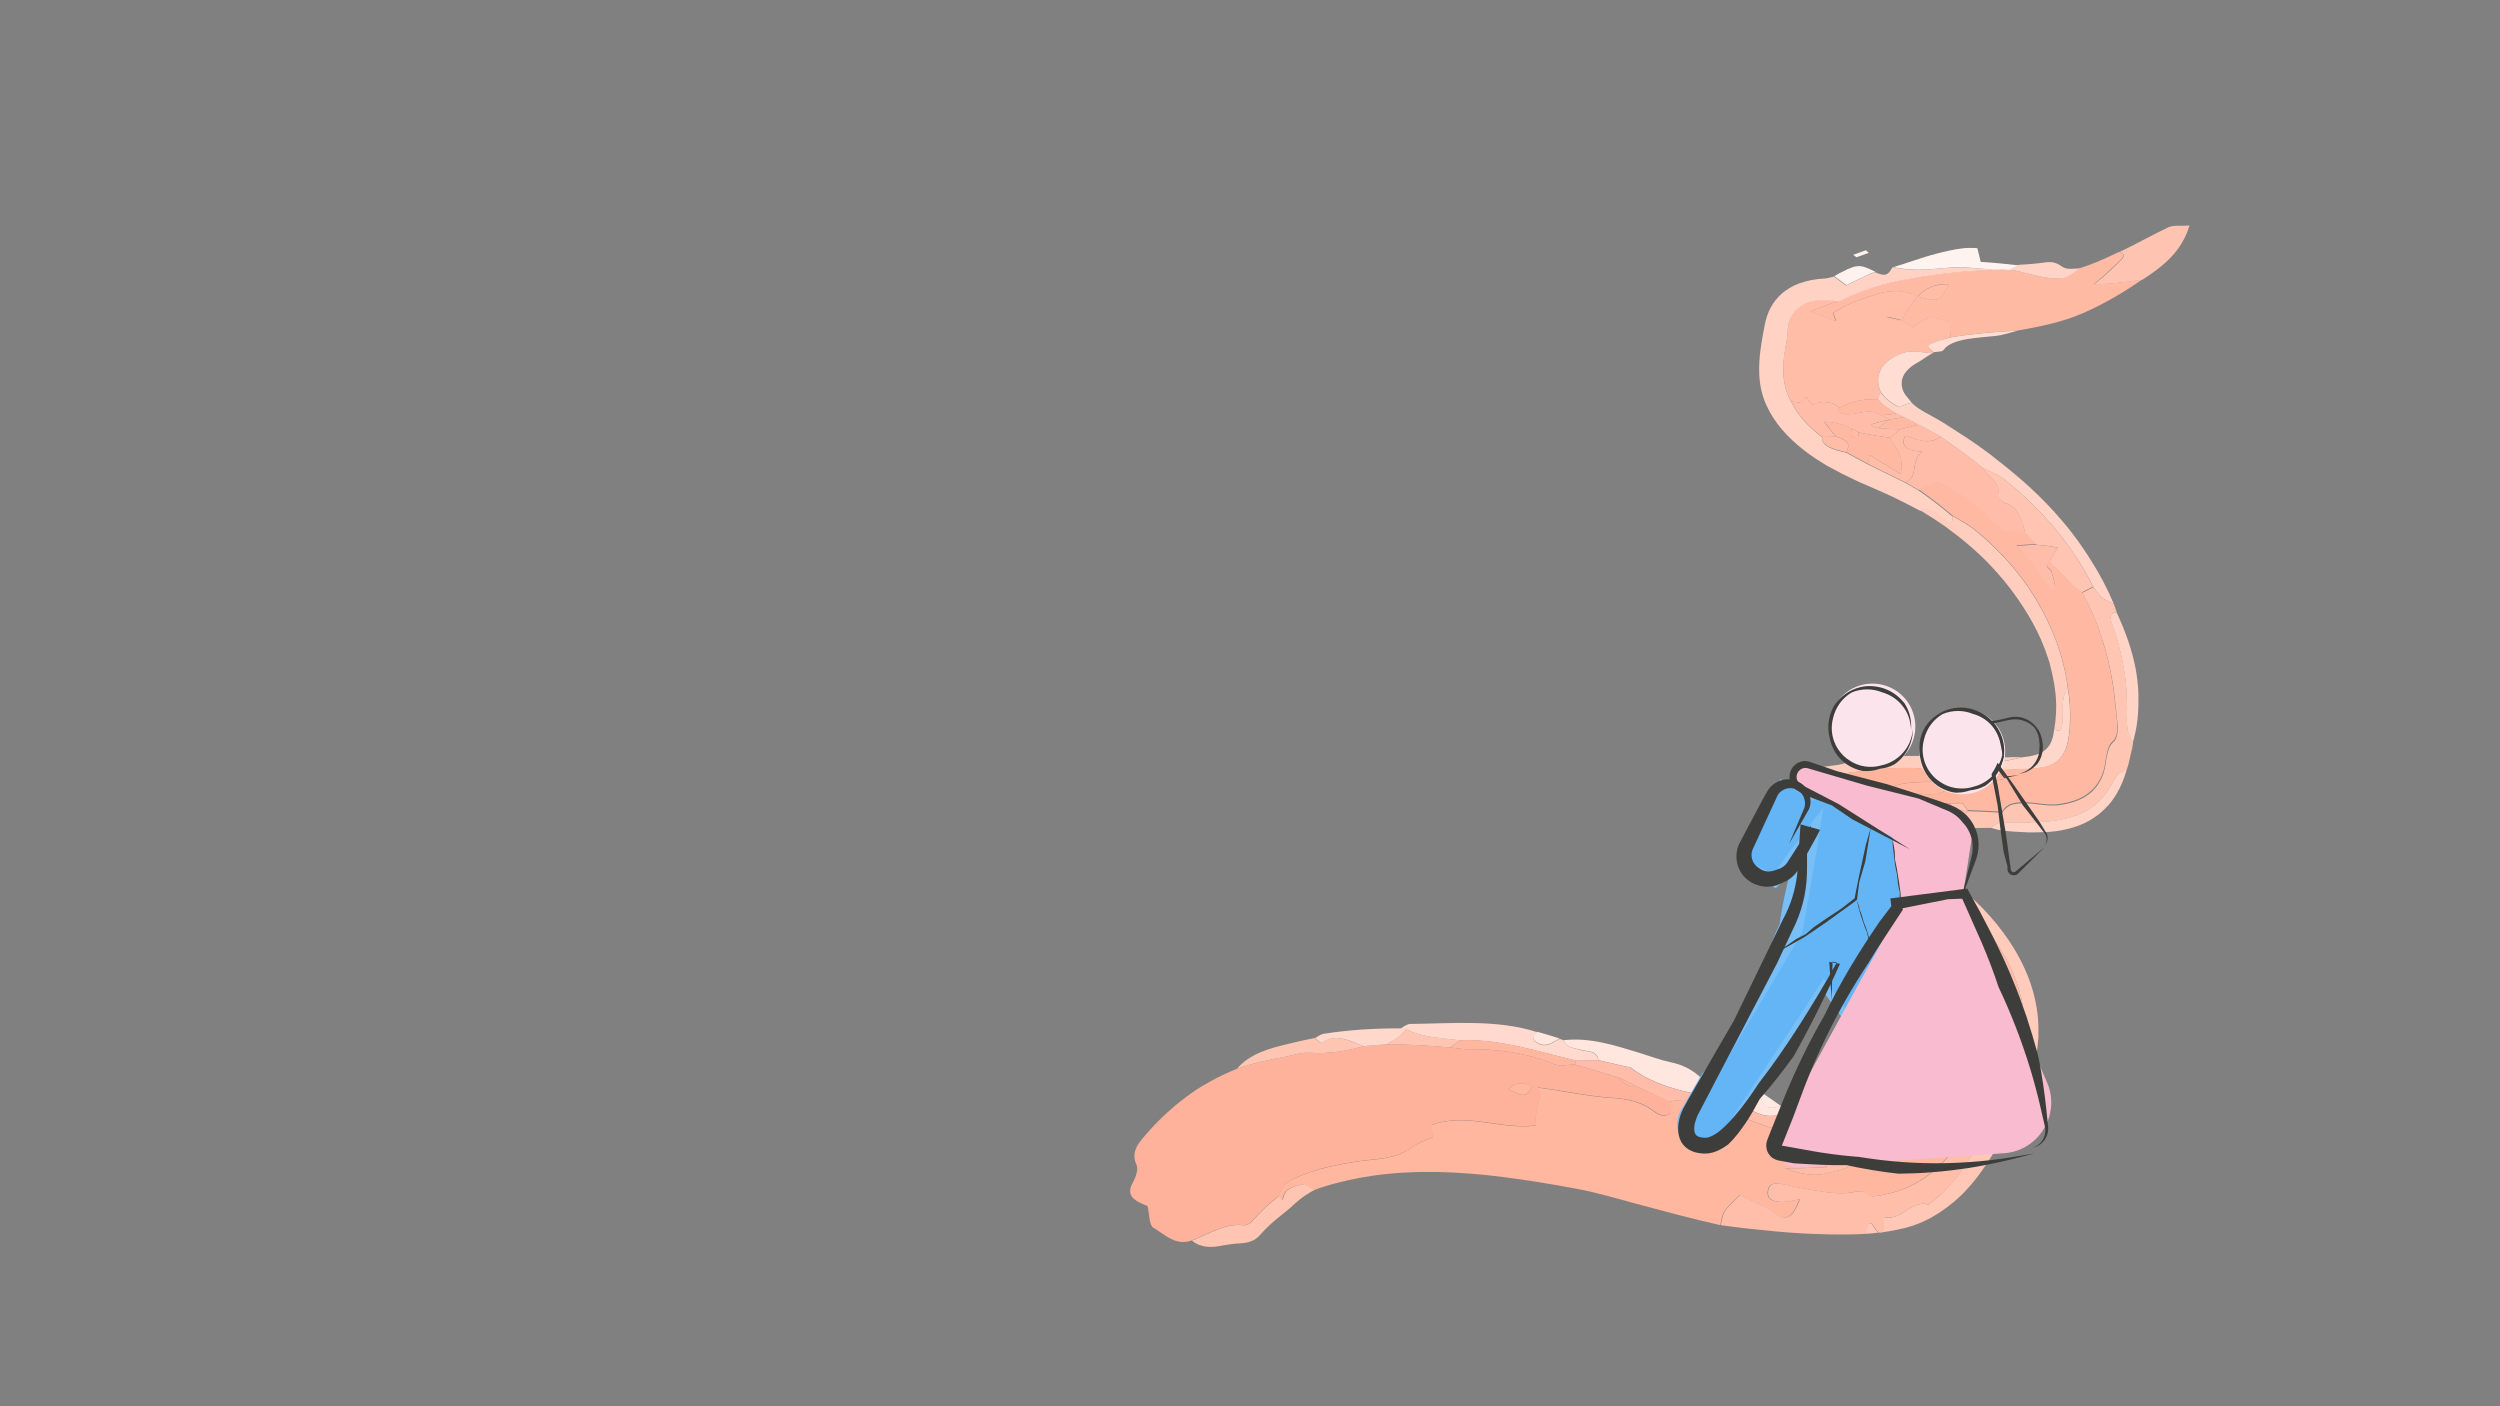 <?xml version="1.0" encoding="utf-8"?>
<!-- Generator: Adobe Illustrator 23.0.0, SVG Export Plug-In . SVG Version: 6.00 Build 0)  -->
<svg version="1.1" xmlns="http://www.w3.org/2000/svg" xmlns:xlink="http://www.w3.org/1999/xlink" x="0px" y="0px"
	 viewBox="0 0 1920 1080" enable-background="new 0 0 1920 1080" xml:space="preserve">
<rect x="0" y="0" width="1920" height="1080" fill="#808080" stroke="none"/>
<g id="Layer_3">
	<g>
		<g>
			<g>
				<path fill="#FFB7A0" d="M1500.9,808.8c-1.2,4.1-2.9,8.9-5.8,13.1c-3,4.3-7.3,8-13.3,9.9c-2.4,3.2-4.9,6.7-7.3,9.8
					c-3.1,5.7-6.1,11-9.2,15.6l2.1,2c5.4-2.5,11-6,17.7-10.7c2.1,5.5,1.5,9.6,0,13c-1.6,3.4-4.1,6.2-5.9,9.2
					c-1.8,3.1-3.4,6.4-5.1,9.7c-1.8,3.3-3.8,6.8-6.5,10.1c-3.3-0.1-4.9-4-6.8-7.5c-1-1.8-2-3.5-3.1-4.7c-1.2-1.3-2.5-2.1-4.1-2
					c-1.5-0.1-3.1,0.6-5.5,2c3.2,4.5,6.4,8.3,10.4,12.4c-2.5,2.1-4.6,2.1-6.3,1.2c-1.7-0.9-3-2.8-4.3-5c-1.9-3.1-3.2-5.5-4.3-7.2
					c-1.1-1.8-2-2.8-2.9-3.3c-0.2-0.1-0.5-0.2-0.7-0.3c-0.3-0.1-0.6-0.1-0.9-0.1c-0.6,0-1.4,0.1-2.2,0.3c-1.7,0.4-3.9,1.1-7.1,1.9
					c3.2,2.7,6.4,5.3,10.8,8.3c-5.8,3.6-12.5,6.7-19.5,9.3c-3.5,1.3-7,2.4-10.6,3.4c-1.8,0.5-3.6,1-5.4,1.4
					c-1.8,0.5-3.6,0.8-5.4,1.1c-2.3,0.4-4.7,0.6-7.1,0.5c-2.4,0-4.8-0.4-7.3-0.8c-2.4-0.4-4.9-1-7.3-1.7c-2.4-0.7-4.8-1.5-7.2-2.4
					c2.4,0,4.8,0,7.2,0c2.4,0,4.9-0.1,7.6-0.2c5.2-0.1,10.9-0.4,17.5-0.8c-3.1-2.3-6.1-3.5-9.1-4.1c-3-0.6-5.9-0.8-8.8-0.9
					c-5.7-0.1-11-0.4-15.3-4.5c1.4-4.9,4.6-6.5,8.2-7.4c1.8-0.5,3.7-0.8,5.6-1.3c1.9-0.5,3.6-1.1,5.2-2.3c-1.5-3.2-3.6-4.6-5.9-5.3
					c-2.3-0.7-4.8-0.8-7.1-1c-6.4-0.7-12.7-2.4-18.8-4.3c-3.1-1-6.1-2.1-9.1-3.3c-3-1.1-6-2.4-9.1-3.6
					c-17.6-7.1-35.7-17.2-57.1-12.1c0.6,3,1.1,5.9,1.6,8.6c-6.4,4.7-10.8,0.5-14.8-2.3c-8.9-6.1-18.1-8.4-29.3-9.1
					c-19-1.1-38-5.5-58.5-8.1c2.3,4.8,1.4,9.5,0.2,14.2c-1.2,4.7-2.6,9.6-1.5,15c-14,1.7-27.4-0.9-40.8-2.7
					c-13.4-1.8-26.9-2.6-40,2.6c0.7,3.3,1.4,6.5,1.9,8.9c-2.8,1.2-5.5,2.3-8.2,3.4c-1.3,0.6-2.6,1.2-3.9,1.8
					c-1.3,0.7-2.5,1.4-3.6,2.3c-1.7,1.2-3.4,2.3-5,3.2c-1.7,0.9-3.4,1.7-5.1,2.4c-3.4,1.4-6.9,2.2-10.3,2.9c-3.5,0.7-7,1.1-10.5,1.4
					c-3.5,0.4-7,0.8-10.5,1.2c-5.2,0.9-10.5,1.6-15.7,2.8c-5.2,1-10.3,2.2-15,3.5c-9.5,2.7-17.9,6.1-24.7,10.2
					c-0.4,0.2-0.8,0.5-1.2,0.9c-0.3,0.3-0.7,0.7-1,1.1c-0.6,0.8-1.1,1.7-1.6,2.6c-0.5,0.9-0.9,2-1.3,2.9c-0.4,1-0.8,1.8-1.2,2.8
					c1,2,1.8,2.8,2.3,2.7c0.5,0,0.9-0.7,1.1-1.8c0.2-0.9,0.5-1.7,0.8-2.4c0.4-0.7,0.8-1.3,1.2-1.9c0.5-0.6,1-1.1,1.6-1.5
					c0.6-0.4,1.2-0.8,1.9-1.2c2.6-1.4,5.8-2,9-2.8c2.5-0.6,6.1,2.7,9.1,4.3c6.3-2.4,13.5-4.6,21.3-6.4l2.9-0.7l1.4-0.4l1.5-0.3
					l5.9-1.2l3-0.6l3-0.5l6-1c16.2-2.4,33.1-3.2,50.5-2.9c16.9,0.3,34.4,1.8,52.1,4.1c17.7,2.3,35.8,5.3,54.1,8.7
					c15.2,2.8,30.4,7.3,45.8,11.5c21.1,5.6,42.6,11.5,64.8,16.5c1.1-3.7,1.3-7.9,3.4-10.9c3.4-4.8,8-8.7,11.4-12.2
					c2.7,1.3,5.6,2.6,8.5,4c1.5,0.7,3,1.4,4.5,2.1c1.5,0.7,3.1,1.4,4.6,2.1c1.9,0.9,4,1.8,5.6,3.1c11.5,9.5,16.6,8.2,22.9-8.2
					c-5.5,1-9.9,2.4-14.3,2.2c-4.8-0.2-10.7-1.1-10.2-7.7c0.2-3.2,1.6-5,3.5-5.9c1-0.4,2.1-0.6,3.3-0.6c1.2,0,2.5,0.1,3.9,0.4l9,1.9
					l9.1,1.8c1.5,0.3,3,0.6,4.6,0.9l4.6,0.7c3.1,0.5,6.1,1,9.2,1.3c5.8,0.6,11.7,0.9,17.5-0.1c4.8-0.9,8.5-2.2,12.4,1.9
					c1,1,3.8,1.2,5.8,0.9c1.2-0.2,2.4-0.3,3.6-0.6c1.2-0.2,2.3-0.4,3.6-0.7c2.6-0.5,5-1.2,7.5-1.9c4.9-1.5,9.7-3.4,14.3-5.7
					c6.4-3.3,12.2-7.5,17.5-12.3c1.3-1.1,2.7-2.5,3.9-3.7c1.2-1.2,2.3-2.4,3.5-3.6c2.2-2.4,4.3-4.9,6.3-7.4
					c5.6-6.8,11.4-12.9,16.6-19.1l1.7-2.5c4.8-7.1,9.8-14.7,14.3-23.1c0.7-1,1.3-2,2-3.1c1.4-5,2.9-10.1,3.5-15.4
					c0.2-1.9,0.6-3.2,1.2-4.2c0.6-1,1.4-1.7,2.3-2.2c1.8-1,4.1-1.4,5.9-2.5c0.2-1.3,0.5-2.5,0.7-3.8c0.1-1.4,0.6-3,0.8-4.6
					c0.2-1.5,0.2-2.8-0.3-3.4c-1.1-1.3-2-2.6-2.7-3.8c-0.8-1.3-1.5-2.6-2.1-3.8c-0.6-1.3-1-2.6-1.3-3.9c-0.4-1.3-0.7-2.6-1-4
					c-0.9-5.4-1.4-11.2-2.6-16.9c-2.5-11-7.1-21.1-12.7-30.2c-5.6-9.2-12.1-17.6-19.1-25.3c-1.3-1.5-2.3-3.4-3.1-5.3
					c-0.6-1.6-1.1-3.4-1.6-4.9c-0.6-1.7-1-3.2-1.4-4.8c-0.4-1.5-0.7-3-0.9-4.4c-0.7-1.9-1.2-3.7-1.6-5.4c-6-2.3-12.8-5-19.1-8.2
					c-5.2-2.6-10-5.6-13.3-8.6c-3.3-3-5.1-6.1-3.8-8.7c0.3-0.6-0.5-1.4-2-2.3c-1.5-0.9-3.7-2-6.3-3.1c-1.9,0.5-3.2,1.2-4,2
					c-0.8,0.8-1,1.7-0.9,2.7c0.3,2,2.1,4.2,4.5,6.4c2.4,2.2,5.4,4.5,8.3,6.6c2.9,2.2,5.6,4.3,7.7,6.6c1,1.1,1.8,2.2,2.5,3.3
					l-4.2,1.1c-2.7-0.9-6.1-1.6-8.7-2.6c-1-0.4-2-0.8-2.7-1.3c-5.3-3.5-9-7.1-13.3-10.7c-2.6-2.1-5.1-4.2-8.3-6.5
					c-3.2-2.3-7.1-4.6-12.4-7.4c0.4,0.6,0.9,1.3,1.4,2c0.5,0.7,1.1,1.4,1.6,2c1,1.4,1.5,2.6,1.4,3.6c-0.2,0.9-1.5,1.6-3.4,2.3
					c-1.9,0.7-4.4,1.5-6.9,2.7c-8.6-5.7-14.1-11.3-18.7-16.7c-1.1-1.4-2.2-2.7-3.2-4c-1.1-1.3-2-2.7-3-4.1c-1.9-2.9-3.6-5.9-5.3-9.2
					c0.8,2.7,1.8,5.4,2.9,7.9c0.6,1.2,1.2,2.5,1.8,3.6c0.7,1.2,1.4,2.3,2,3.4c2.9,4.8,6.1,9.6,9.6,14.6c3.6,5.1,7.2,10.3,10.8,15.3
					c0.5,0.8,0.7,1.6,0.7,2.4c0,0.8-0.3,1.6-0.6,2.4c-0.3,0.8-0.8,1.7-1.2,2.6c-0.3,0.9-0.6,1.8-0.7,2.7l0,0
					c0.3,0.1,0.6,0.3,0.9,0.4c12.8,6.2,19.9,12.1,21.5,21c8.2,6.9,16.7,13.7,24.6,21l2.4,2.1l1.2,1c0.4,0.4,0.7,0.6,1,1l3.9,3.8
					l1,0.9c0.2,0.2,0.3,0.3,0.4,0.4l0.3,0.3l1.1,1.2c0.7,0.8,1.5,1.6,2.2,2.4c1.4,1.7,2.8,3.3,4.1,5c0.6,0.8,1.3,1.7,1.9,2.5
					l1.8,2.5c3.4,4.8,6.2,9.7,8.3,14.5c4.8,5.7,8.7,11.5,11.1,18l0.3,0.6c0.1,0.2,0.1,0.4,0.2,0.6l0.3,1.2l0.4,1.3
					c0.1,0.4,0.3,0.9,0.3,1.3c0.3,1.7,0.7,3.4,0.7,5.2C1502.6,800.9,1502.1,804.8,1500.9,808.8z M1492,842.4c-0.6,0.6-1.9,0.5-4.5,1
					c2-2.9,3.3-4.8,4.5-6.6l2.3,2C1493.6,840,1493,841.4,1492,842.4z"/>
				<path fill="#FFB29B" d="M1255.8,833.8c-5.7,1.7-8.8-2-11.7-5.9c-11.4-3.5-22.9-7-34.6-10.4c-5.2,0-11.1,1.7-15.6-0.1
					c-2.6-1.1-5.2-2.1-7.9-3c-2.7-0.9-5.4-1.8-8.1-2.5c-5.4-1.6-10.9-2.7-16.5-3.7c-11.2-1.8-22.6-2.6-34.3-2.4
					c-2.2,0-4.5-0.2-6.7-0.5c-2.3-0.3-4.6-0.6-6.8-0.8c-16-1.6-32.4-2.5-49-2.4l-8.6,0.6c-2.9,0.2-5.7,0.4-8.6,0.8
					c-3.4,1-6.8,1.8-10.2,2.5c-3.4,0.7-6.8,1.4-10.2,1.8c-1.7,0.2-3.4,0.4-5.2,0.5c-1.7,0.2-3.5,0.3-5.2,0.4
					c-3.5,0.2-7.1,0-10.8-0.2c-6.7-0.4-13.9,2.3-21.1,3.6c-11.2,2-22.8,4.5-34.7,8.7c-3.4,1.4-6.9,2.9-10.3,4.5
					c-3.5,1.6-6.8,3.4-10.1,5.2c-1.7,0.9-3.2,1.9-4.9,2.8c-1.6,1-3.2,1.9-4.8,2.9c-3,2.1-6.2,4.1-9,6.3
					c-10.9,8.2-20.6,17.2-28.7,26.4c-6.8,7.7-14.4,15-9.3,25.8c1.4,3.2-0.6,9.4-2.7,13.1c-2.2,3.8-2.7,6.8-1.9,9.2
					c0.8,2.5,3,4.5,6.2,6.2c2.6,1.4,5.5,2.4,6.8,3c1.6,6.7,1.2,14.7,4.5,16.7c8.8,5.2,17.2,14.2,29.3,9.8
					c13.5-4.9,25-13.4,39.3-11.8c1.3,0.2,2.6-0.2,3.9-0.7c0.6-0.3,1.2-0.6,1.7-1c0.5-0.4,1-0.7,1.4-1.2c0.9-1,1.8-2,2.7-3l2.6-2.8
					c1.8-1.8,3.5-3.6,5.2-5.2l1.3-1.2l1.3-1.1l1.3-1.1c0.4-0.4,0.8-0.8,1.3-1.1l2.5-2.1l2.5-1.9c0.4-1,0.8-1.8,1.2-2.8
					c0.4-0.9,0.8-2,1.3-2.9c0.5-0.9,1-1.8,1.6-2.6c0.3-0.4,0.6-0.8,1-1.1c0.4-0.3,0.7-0.6,1.2-0.9c6.8-4.1,15.2-7.5,24.7-10.2
					c4.7-1.4,9.8-2.5,15-3.5c5.1-1.2,10.4-1.9,15.7-2.8c3.5-0.4,7-0.8,10.5-1.2c3.5-0.4,7-0.7,10.5-1.4c3.5-0.7,6.9-1.5,10.3-2.9
					c1.7-0.7,3.4-1.5,5.1-2.4c1.7-0.9,3.4-2,5-3.2c1.1-0.8,2.3-1.6,3.6-2.3c1.3-0.7,2.6-1.2,3.9-1.8c2.7-1.1,5.4-2.2,8.2-3.4
					c-0.5-2.4-1.2-5.6-1.9-8.9c13.1-5.2,26.6-4.3,40-2.6c13.4,1.8,26.8,4.4,40.8,2.7c-1.1-5.4,0.3-10.2,1.5-15
					c1.2-4.7,2.1-9.4-0.2-14.2c20.5,2.6,39.5,7,58.5,8.1c11.2,0.7,20.4,3,29.3,9.1c4,2.7,8.4,7,14.8,2.3c-0.5-2.7-1.1-5.6-1.6-8.6
					L1255.8,833.8z M1158.1,836.9c4.8-5.2,10.5-6.5,18.7-2.6c-3.1,6.5-6.2,7.3-9.4,6.4C1164.3,839.7,1161.1,837.2,1158.1,836.9z"/>
				<path fill="#FFBDA8" d="M1485.1,270.7l-1,0.7c-3.4-0.4-7.4-1-11.4-1.3c-4-0.3-8-0.2-10.8,0.8c-3.3,1.2-6.5,2.6-9.3,4.4
					c-2.8,1.8-5.3,4-7.1,6.7c-1.9,2.7-3,5.9-3.1,9.3c-0.1,3.4,0.6,6.8,2.2,9.9c-1.1,1.8-1.8,3.6-2.2,5.4c-7.4-0.1-13.1,0.5-17.7,1.8
					c-4.7,1.3-8.3,3.1-12.1,4.8c-0.8-0.7-1.6-1.4-2.4-1.9c-0.8-0.5-1.7-1-2.6-1.3c-1.8-0.7-3.6-1.1-5.6-1.1c-1,0-2,0-3.1,0.1
					c-0.5,0.1-1,0.1-1.6,0.2c-0.2,0-0.5,0.1-0.8,0.1c-0.2,0-0.2,0-0.3,0.1c-0.1,0-0.1,0-0.2,0.1c-1.2,0.4-2.3,1-3.4,1.7
					c-2.1-2-3.9-4.1-5.6-6.4c-0.5,0.6-0.9,1.1-1.3,1.6c-0.4,0.4-0.7,0.8-1,1.2c-0.6,0.7-1.2,1.1-1.9,1.3c-1.4,0.4-3.4,0.1-7.2-0.7
					c-2.5-4.2-4.2-9-5.1-13.9c-1-4.9-1.1-10-0.9-15c0.3-4.9,1.1-9.7,1.9-14.1c0.8-4.4,1.5-8.6,1.6-12.9c0.1-2.3,0.5-4.8,1.6-7.2
					c2.7-6.2,7.1-10.4,13.3-12.8c6.2-2.4,14.3-2.8,24.3-1c-3.5,1-6.9,2-10.5,3.3c-3.6,1.3-7.4,2.8-11.5,4.8
					c6.8,2.3,12.3,4.3,19.9,7.2c-1.3-3.5-1.9-5.5-2.2-6.4c6.8-4,12.9-7.5,20.3-9.9c1.6-0.6,3.3-1.1,4.9-1.7c1.7-0.5,3.4-1.1,5.1-1.7
					c3.4-1.1,6.8-2.2,10.5-2.8c7.6-1.1,15.7-0.9,24.1,3.5l0,0c-2.9,3.1-5.2,6.4-7.2,9.4c-1,1.5-1.9,3-2.7,4.5
					c-0.8,1.5-1.4,3.1-2,4.5c-1.9-0.5-3.8-1-5.8-1.5l-3-0.7l-2.9-0.6l0.7,1.2l0.9,1.3c3.4,0,6.8,0.1,10,0.2c2.8,1.8,5.6,3.7,8.1,5.5
					c2.8-2.3,5.2-4,7.3-5.2c2.1-1.2,4-1.9,6-2.2c2-0.2,4,0,6.5,0.7c2.5,0.7,5.4,1.8,8.8,3.4c-0.1,3.7,0.1,7.2,0.5,10.8
					c-2.8,0.9-5.6,1.9-8.2,2.8c-2.6,1-5.2,1.9-7.6,2.9c-1,0.4-1.4,1.1-0.9,2.1C1481.7,267.8,1483,269,1485.1,270.7z"/>
				<path fill="#FFBAA4" d="M1498,259.1c-0.4-3.5-0.6-7.1-0.5-10.8c-3.5-1.6-6.4-2.7-8.8-3.4c-2.5-0.7-4.5-0.9-6.5-0.7
					c-2,0.2-3.9,0.9-6,2.2c-2.1,1.3-4.6,2.9-7.3,5.2c-2.6-1.8-5.3-3.7-8.1-5.5l0,0c0.6-1.5,1.2-3,2-4.5c0.8-1.5,1.7-3,2.7-4.5
					c2-3,4.4-6.3,7.2-9.4c4.2,1.1,7.3,1.9,9.7,2.3c2.5,0.4,4.3,0.3,5.8-0.3c1.5-0.6,2.8-1.8,4-3.7c1.3-1.9,2.6-4.4,4.4-7.7
					c-5.5-0.5-10.3,0.6-14.3,2.4c-4,1.7-7.1,4.3-9.7,7c-8.4-4.5-16.5-4.6-24.1-3.5c-3.7,0.6-7.1,1.7-10.5,2.8
					c-1.7,0.6-3.4,1.1-5.1,1.7c-1.7,0.6-3.3,1.1-4.9,1.7c-7.4,2.5-13.5,5.9-20.3,9.9c0.3,1,0.9,2.9,2.2,6.4
					c-7.6-2.9-13.1-4.9-19.9-7.2c4.1-2,7.9-3.5,11.5-4.8c3.6-1.3,7-2.4,10.5-3.3c3.2-1.6,6.4-3.1,9.8-4.6c1.7-0.7,3.4-1.4,5.1-2.1
					c1.8-0.7,3.6-1.3,5.5-1.9c3.7-1.3,7.4-2.6,11.2-3.8c4-1,8.1-2,12.2-3c13.6-2.8,27.7-5,41.6-6.5c1.7-0.2,3.5-0.4,5.2-0.6l4.5-0.4
					c2.6-0.2,5.3-0.4,7.9-0.6c2.6-0.2,5.3-0.4,7.9-0.5c2.6-0.1,5.3-0.3,7.9-0.4c4.3-0.1,8.5-0.2,12.7-0.2c7,1.5,13.7,3.3,20,4.8
					c6.3,1.4,12.4,2.5,18.5,2.3c2.7-0.1,5.4-1.2,7.9-2.8c1.2-0.8,2.5-1.6,3.7-2.5c1.2-0.9,2.4-1.8,3.6-2.6
					c9.9-3.1,20.2-7.6,30.3-12.6c4.8,1.7,3.5,4,0.8,6.6c-6,5.7-11.9,11.5-20.4,18.3c7.2-0.1,13.8-0.6,19.8-1.3c3-0.3,6-0.7,8.9-1.1
					c2.9-0.4,5.8-0.8,8.5-1.2c-6.6,4.6-13.5,9.1-20.8,13.3c-7.3,4.2-14.9,8.3-23.2,11.9c-4.2,1.9-8.7,3.6-13.2,5.1
					c-4.5,1.4-9.1,2.8-13.5,3.8c-8.9,2.2-17.2,3.7-25.1,5.1c-10,0.6-19.5,1.2-29,2.2c-2.4,0.2-4.8,0.5-7.2,0.8l-3.3,0.4
					c-0.9,0.1-1.7,0.2-2.5,0.3l-4.9,0.7L1498,259.1z"/>
				<path fill="#FFBEAA" d="M1321.5,940.9c1.1-3.7,1.3-7.9,3.4-10.9c3.4-4.8,8-8.7,11.4-12.2c2.7,1.3,5.6,2.6,8.5,4
					c1.5,0.7,3,1.4,4.5,2.1c1.5,0.7,3.1,1.4,4.6,2.1c1.9,0.9,4,1.8,5.6,3.1c11.5,9.5,16.6,8.2,22.9-8.2c-5.5,1-9.9,2.4-14.3,2.2
					c-4.8-0.2-10.7-1.1-10.2-7.7c0.2-3.2,1.6-5,3.5-5.9c1-0.4,2.1-0.6,3.3-0.6c1.2,0,2.5,0.1,3.9,0.4l9,1.9l9.1,1.8
					c1.5,0.3,3,0.6,4.6,0.9l4.6,0.7c3.1,0.5,6.1,1,9.2,1.3c5.8,0.6,11.7,0.9,17.5-0.1c4.8-0.9,8.5-2.2,12.4,1.9c1,1,3.8,1.2,5.8,0.9
					c1.2-0.2,2.4-0.3,3.6-0.6c1.2-0.2,2.3-0.4,3.6-0.7c2.6-0.5,5-1.2,7.5-1.9c4.9-1.5,9.7-3.4,14.3-5.7c6.4-3.3,12.2-7.5,17.5-12.3
					c1.3-1.1,2.7-2.5,3.9-3.7c1.2-1.2,2.3-2.4,3.5-3.6c2.2-2.4,4.3-4.9,6.3-7.4c5.6-6.8,11.4-12.9,16.6-19.1c2,1.7,3.9,3.4,6.6,5.7
					c-4.3,8.5-9.2,17.4-15.7,27c-3.3,4.8-6.8,9.7-11.7,14.9c-4.6,5-9.8,9.7-15.5,13.8c-1.5-0.4-2.9-0.5-4.2-0.5
					c-5.6,0-9.7,3.2-14.5,6.2c-2.4,1.5-4.9,2.9-7.5,3.7c-0.7,0.2-1.3,0.4-2,0.5c-0.7,0.1-1.4,0.2-2.2,0.2c-1.4,0-2.7-0.1-4-0.6
					c0.1,4.3,0.2,7.9,0.2,11.6c-0.8,0.2-1.5,0.4-2.2,0.6l-2.3,0c-1.8-2.3-3.5-4.7-5.1-7.1l-3,0.5c-0.2,2.5-0.5,5-0.7,7.4
					c-6.9,0.5-13.3,0.6-19.1,0.6c-5.8-0.1-11.6,0-17.3-0.3l-8.6-0.3l-8.5-0.5c-5.7-0.3-11.3-0.8-17-1.3
					C1349,944.3,1335.1,942.9,1321.5,940.9z"/>
				<path fill="#FFD2C4" d="M1531.1,207.2c-2.6,0.1-5.3,0.2-7.9,0.4c-2.6,0.1-5.3,0.3-7.9,0.5c-2.7,0.2-5.3,0.4-7.9,0.6l-4.5,0.4
					c-1.7,0.2-3.5,0.4-5.2,0.6c-14,1.5-28,3.7-41.6,6.5c-4.1,0.9-8.2,1.9-12.2,3c-3.9,1.2-7.5,2.5-11.2,3.8
					c-1.8,0.6-3.7,1.3-5.5,1.9c-1.7,0.7-3.5,1.4-5.1,2.1c-3.4,1.5-6.6,3-9.8,4.6c-10-1.8-18.1-1.4-24.3,1
					c-6.2,2.4-10.6,6.6-13.3,12.8c-1,2.3-1.5,4.8-1.6,7.2c-0.1,4.2-0.8,8.4-1.6,12.9c-0.8,4.5-1.6,9.2-1.9,14.1
					c-0.3,4.9-0.1,10,0.9,15c0.9,4.9,2.7,9.7,5.1,13.9c2.7,5.7,6.3,10.7,10.4,15.2c4.1,4.5,8.7,8.5,13.6,12.3
					c-0.7,3.1,1.5,5.6,5,7.5c3.6,1.9,8.5,3.1,13.4,4.2c2.6,1.5,5.5,3,8.2,4.5l4.2,2.3l4.4,2.3l7.2,3.6l7.3,3.5
					c2.5,1.2,4.9,2.4,7.3,3.6c2.4,1.2,4.8,2.4,7.2,3.6l10.1,5.9c9,6.2,17.6,12.8,25.7,19.8c0.8,7-3.2,5.1-5.9,3.3
					c-2.8-2-5.4-4.6-8.3-6.6c-2.9-1.9-6.3-2.8-10.7-1.2l-5.5-2.9l-1.4-0.7l-0.7-0.4l-1-0.5l-4.4-2.2l-4.4-2.2l-2.2-1.1
					c-0.7-0.4-1.6-0.7-2.3-1.1l-9.5-4.3c-3.2-1.4-6.4-2.8-9.6-4.2l-4.9-2.1c-1.6-0.7-3.1-1.5-4.7-2.2c-3.1-1.5-6.2-3-9.3-4.5
					l-8.6-4.6l-3-1.6l-2.8-1.7l-2.7-1.7l-2.7-1.7c-3.5-2.3-6.8-4.6-9.9-7.1c-6.2-4.9-11.7-10-16.5-15.6c-4.8-5.6-8.9-11.8-12.1-18.9
					c-1.6-3.5-2.9-7.3-3.8-11.3c-0.9-4-1.4-8.1-1.6-12.2c-0.3-6.6,0.2-13.5,1.1-20c0.4-3.2,1-6.3,1.5-9.3c0.6-3,1.1-5.8,1.6-8.6
					c1.8-9.4,5.8-17.7,13.2-24.2c7.4-6.4,18.3-10.8,32.9-11.5c2.3-0.1,4.7-1,7-1.5c2.9,2.1,5.7,4.2,9.4,6.9c1.7-1,3.7-1.9,5.6-2.8
					c1.9-0.9,3.7-1.8,5.5-2.6c1.8-0.9,3.6-1.7,5.4-2.6c0.9-0.5,1.9-0.8,2.8-1.2l2.9-1.1c5.1,2.4,7.7,2.4,9.5,1.3
					c0.9-0.6,1.6-1.4,2.2-2.3c0.3-0.5,0.6-1,0.9-1.4c0.3-0.5,0.7-0.9,1-1.4c6.8,1.5,12.9,2,19,2c3.1,0,6.1-0.1,9.2-0.3
					c1.5-0.1,3.1-0.2,4.6-0.4c1.5-0.1,3.1-0.3,4.7-0.4c2.1-0.2,4.1-0.3,6.2-0.5c2-0.1,4.2-0.2,6.1-0.3l0.7,0l0.4,0l0.3,0l1.1,0
					l2.3,0.1c1.5,0.1,3,0.1,4.5,0.3C1519.2,206,1525.2,206.6,1531.1,207.2z"/>
				<path fill="#FFC5B3" d="M1623.4,463.8l2.3,6.5c-3.5,0.2-4.8,1.4-4.9,3.2c-0.1,1.7,0.8,4.1,1.7,6.7l1.3,3.8l0.7,1.9l0.6,1.9
					l2.2,7.8c0.7,2.6,1.3,5.3,1.9,7.9c0.3,1.3,0.6,2.6,0.9,4l0.7,4l0.7,4c0.2,1.3,0.5,2.7,0.6,4.1l0.5,4.3c0.2,1.7,0.4,3.4,0.5,5.1
					c0.2,3.3,0.3,6.7,0.4,10l0.2,5l-0.2,5c-0.1,2-0.1,3.9,0,5.8c0,0.9,0.1,1.8,0.2,2.7c0.1,0.9,0.2,1.7,0.3,2.6
					c0.6,3.4,1.9,6.5,4.3,9.4l-0.4,3c-0.1,1-0.4,1.9-0.6,2.9l-1.3,5.7c-0.4,1.9-0.8,3.8-1.3,5.7c-0.5,1.8-1.1,3.7-1.7,5.4
					c-5.7-0.4-8.1,4.2-11.5,10.5c-3.4,6.3-8.1,12.2-13.9,16.5c-5.1,3.8-10.8,6.4-16.7,8.3c-5.9,1.8-12.1,2.9-18.5,3.5l-2.4,0.2
					l-2.5,0.1l-5,0.2l-5,0.2l-5.1,0l-5.1,0l-2.5,0l-1.6,0l-6.3,0.2c-1.6,0.1-3.1,0.7-4.4,1.5c-1.3,0.8-2.5,1.7-3.7,2.4
					c-12.5,0-24.9,0.3-37.4,1l-10.2-6.4c3-1.3,6.5-2.7,10.4-3.9c6.8,0.7,9.5-0.9,6.3-9.5l9.3-0.1l4.3,6.3l-6.2-0.8l2.8,3.1
					c1-0.8,2.1-1.7,3.3-2.5c4.4,0.1,8.8,0.3,13.1,0.5l13.2,0.7c1.1-1.7,2.3-3,3.6-4c1.3-1,2.5-1.8,4.5-2.3c1.9-0.5,3.8-0.8,5.7-0.9
					c1-0.1,2-0.1,3-0.1c1,0,2,0,3,0.1c4,0.2,8.4,0.9,12.5,1.3c4.2,0.4,8.3,0.5,11.9,0c6.7-1,13.5-2.8,19.5-6.4
					c4.4-2.7,8.2-6.4,10.8-10.9c2.7-4.4,4.4-9.5,5-15c0.3-2.7,0.9-5.7,1.7-8.5c0.7-2.8,1.8-5.3,3.2-6.6c0.6-0.6,1.2-1.2,1.7-1.8
					c0.5-0.6,0.9-1.2,1.2-1.9c0.6-1.3,1-2.7,1.2-4.2c0.2-1.5,0.3-3,0.2-4.7c0-0.8-0.1-1.7-0.1-2.5c-0.1-0.9-0.2-1.8-0.3-2.7
					c-0.4-3-0.7-5.9-0.9-8.8c-0.1-1.4-0.4-2.9-0.5-4.3c-0.2-1.4-0.4-2.9-0.5-4.3c-0.2-1.4-0.3-2.9-0.5-4.3c-0.2-1.4-0.4-2.8-0.6-4.3
					c-0.4-2.6-0.8-5.2-1.3-7.8c-2.1-11.3-5.1-22.4-8.8-33.1l-1.4-4c-0.5-1.3-0.9-2.7-1.5-4l-3.3-7.8c-1.2-2.6-2.4-5.1-3.6-7.6
					l-0.9-1.9l-1-1.9l-2-3.7l8.6-4.4c2.2,2.7,4.1,6,6.5,8.2C1616.8,461.1,1620.3,462.1,1623.4,463.8z"/>
				<path fill="#FFCDBD" d="M1474.6,391.8c4.3-1.6,7.7-0.6,10.7,1.2c2.9,1.9,5.5,4.6,8.3,6.6c2.7,1.9,6.7,3.7,5.9-3.3
					c3,1.6,5.9,3.3,8.8,5.1c1.5,0.8,2.9,1.8,4.3,2.7c1.4,1,2.8,2,4.1,3c9.4,7.7,18.1,16,26.1,25c1.9,2.3,3.9,4.5,5.8,6.9
					c1.8,2.4,3.7,4.6,5.5,7.1l2.6,3.6c0.9,1.2,1.8,2.4,2.5,3.7l2.4,3.8c0.8,1.3,1.6,2.5,2.4,3.8c12.3,20.4,20.8,43.2,24,66.7
					c-0.7,1.2-1.3,2.3-1.7,3.5c-0.4,1.1-0.9,2.2-1.1,3.3c-0.6,2.2-0.7,4.3-0.9,6.5c-0.1,2.2,0,4.4,0,6.6c0,2.2,0,4.5-0.3,6.7
					c-0.3,1.9-0.1,4-0.9,5.3c-0.7,1.4-2.3,2-5.5,0.8c1.5-8.3,1.9-16.7,1.3-24.9l-0.3-3.1c0-0.5-0.1-1-0.2-1.5l-0.2-1.4l-0.5-3.9
					l-0.8-4.1l-0.8-4.1l-1-4.1c-0.4-1.4-0.7-2.7-1-4.1l-1.3-4c-5.9-18.5-15.9-35.7-27.5-51.3c-0.6-0.8-1.1-1.6-1.7-2.3l-1.8-2.2
					c-1.2-1.5-2.3-3-3.6-4.5c-2.6-2.9-5-5.9-7.7-8.7c-2.6-2.9-5.4-5.6-8.2-8.4c-1.4-1.4-2.9-2.7-4.3-4l-2.2-2l-2.2-1.9
					c-5.9-5.2-12.2-10.1-18.6-14.8C1488.3,400.3,1481.5,396,1474.6,391.8z"/>
				<path fill="#FFD3C6" d="M1623.4,463.8c-3.1-1.7-6.6-2.7-9.2-4.9c-2.5-2.2-4.4-5.5-6.5-8.2c-2-4.1-4.3-8-6.5-12
					c-1.1-2-2.4-3.9-3.5-5.8l-1.8-2.9l-0.9-1.4l-1-1.4c-2.6-3.7-5-7.5-7.8-11.1c-1.4-1.8-2.7-3.7-4.1-5.4l-4.3-5.2
					c-0.7-0.9-1.4-1.7-2.2-2.6l-2.2-2.5l-4.5-5l-4.7-4.8l-2.3-2.4c-0.8-0.8-1.6-1.5-2.4-2.3l-4.8-4.6c-1.6-1.5-3.3-3-5-4.4
					c-3.3-3-6.7-5.7-10.1-8.5c-4.8-3.8-10.8-6-16.4-8.7c-5.7-4.7-11.6-9.2-17.6-13.6c-3-2.2-6-4.2-9.1-6.4l-6-4.3
					c-5.7-3.3-11.4-6.4-17.1-9.2c-3.8-2-7.7-3.8-11.3-5.8c-1.9-0.8-3.7-1.7-5.6-2.7c-5.3-2.8-10.4-6.3-14.3-11
					c0.4-1.8,1.1-3.6,2.2-5.4c3.1,4.7,7.8,8.3,13.7,11.4c5.3-2,7.6-2.7,9.9-3.5c2.9,2.9,6.4,5.2,10.1,7.3c3.7,2.1,7.7,4.1,11.6,6.5
					l3,1.8l3,1.9l8.7,5.6c4.8,3,9.4,6.2,14.1,9.4l6.9,5c2.3,1.6,4.5,3.4,6.8,5.2c9.2,7.2,18.3,14.6,27,22.6c8.7,8,17,16.6,24.8,25.8
					l3,3.6c1,1.2,2,2.4,2.9,3.6l5.7,7.5l5.3,7.7c0.9,1.3,1.7,2.6,2.6,3.9l2.5,4C1612.7,441,1618.5,452.2,1623.4,463.8z"/>
				<path fill="#FFE6DE" d="M1200.6,798.9c20.9-2.4,39.9,4.1,58.5,9.7c8.1,2.5,15.9,5.5,23.9,7.2c8.7,1.8,15.6,5.1,22.6,11.2
					c6.6,5.8,15.4,10.5,25.8,8.9c6.6-1,13.5,1.3,20.2,1.9c0.5,5.9,2,9.7,4.7,11.6c2.7,1.9,6.5,1.7,11.6-0.2l3,0l-0.8,7
					c-5.2,0.2-10.7,1.5-15.6,0.2c-7.1-1.8-13.6-6.1-20.6-8.4c-26.5-8.7-57-9.1-81.6-28.2c-0.7-0.6-2-0.3-3.1-0.6l-21.6-5
					c-1.3-8-8.8-6.4-13.8-8C1208.6,804.7,1203,804.8,1200.6,798.9z"/>
				<path fill="#FFCDBD" d="M1387.4,634.1c0.8,2.7,1.8,5.4,2.9,7.9c0.6,1.2,1.2,2.5,1.8,3.6c0.7,1.2,1.4,2.3,2,3.4
					c2.9,4.8,6.1,9.6,9.6,14.6c3.6,5.1,7.2,10.3,10.8,15.3c0.5,0.8,0.7,1.6,0.7,2.4c0,0.8-0.3,1.6-0.6,2.4c-0.3,0.8-0.8,1.7-1.2,2.6
					c-0.3,0.9-0.6,1.8-0.7,2.7c-6.7-6.1-13.3-12.2-17.4-18c-3.6-5-6.9-9.8-9.6-14.5c-1.5-2.4-2.7-4.7-4-7l-1.8-3.5
					c-0.6-1.2-1.2-2.3-1.7-3.5c-2.1-4.8-3.7-10.1-4.5-15.8c-0.4-2.9-0.6-5.8-0.5-8.9c0.1-3,0.6-6.2,1.6-9.4c0.4-1.3,0.7-2.7,1.1-4.2
					c0.4-1.4,0.9-2.9,1.7-4c1.5-2.3,4.1-3.5,8.7-2.4c0.6,0.1,2.8-0.7,2.8-1c0.1-2.6,1.2-4.2,3.1-5.4c0.9-0.6,2-1,3.2-1.4
					c1.2-0.4,2.6-0.7,4.1-0.9c1.5-0.3,3-0.5,4.5-0.7l4.8-0.6c1.6-0.2,3.1-0.4,4.5-0.7c1.4-0.3,2.8-0.6,4-1.1c1.3-0.5,2.6-1,4-1.5
					c1.4-0.4,3-0.8,4.6-1.2c1.6-0.4,3.3-0.7,5-1c1.8-0.3,3.7-0.5,5.5-0.7l2.8-0.3c0.9-0.1,1.8-0.2,2.9-0.2l6.1-0.3
					c3.9-0.3,8.3-0.1,12.4-0.2c15.8-0.2,31.7,0.2,47.2,0.7c-4.4,2.4-8.3,4.9-11.7,7.3c-4.4,1-8.6,2-12.6,3
					c-5.1-0.6-10.9-1.9-15.8-1.8l-4,0l-2,0l-1.9,0.1l-7.8,0.3c-5,0.3-10.1,0.7-14.8,1.2c-4.9,0.5-9.4,1.1-14,1.7
					c-4.5,0.6-9,1.3-13.2,2c-4.3,0.7-8.5,1.2-12.7,2.9c-4.1,1.5-8.1,4.7-10.4,9.1c-1.2,2.2-1.9,4.5-2.3,6.9
					c-0.4,2.4-0.4,4.8-0.3,7.1C1384.6,625.6,1385.8,630,1387.4,634.1z"/>
				<path fill="#FFC4B2" d="M915.3,952.8c13.5-4.9,25-13.4,39.3-11.8c1.3,0.2,2.6-0.2,3.9-0.7c0.6-0.3,1.2-0.6,1.7-1
					c0.5-0.4,1-0.7,1.4-1.2c0.9-1,1.8-2,2.7-3l2.6-2.8c1.8-1.8,3.5-3.6,5.2-5.2l1.3-1.2l1.3-1.1l1.3-1.1c0.4-0.4,0.8-0.8,1.3-1.1
					l2.5-2.1l2.5-1.9c1,2,1.8,2.8,2.3,2.7c0.5,0,0.9-0.7,1.1-1.8c0.2-0.9,0.5-1.7,0.8-2.4c0.4-0.7,0.8-1.3,1.2-1.9
					c0.5-0.6,1-1.1,1.6-1.5c0.6-0.4,1.2-0.8,1.9-1.2c2.6-1.4,5.8-2,9-2.8c2.5-0.6,6.1,2.7,9.1,4.3c-2.3,1.2-4.4,2.4-6.3,3.7
					c-1.9,1.3-3.7,2.6-5.3,3.9c-1.6,1.3-3.1,2.6-4.4,3.8c-1.3,1.2-2.5,2.4-3.9,3.5c-3,2.5-6.4,5.1-10.2,8.3
					c-3.7,3.2-7.8,7-11.7,11.5c-1.8,2-4,3.6-6.5,4.5c-2.6,1.1-5.5,1.5-8.8,1.7c-2.4,0.1-4.8,0.3-7.3,0.7c-2.4,0.3-4.9,0.7-7.3,1.2
					C929.6,958.3,922.1,958.2,915.3,952.8z"/>
				<path fill="#FFC7B6" d="M1446.9,946.2c0-3.6-0.1-7.3-0.2-11.6c1.3,0.5,2.6,0.7,4,0.6c0.7,0,1.5-0.1,2.2-0.2
					c0.7-0.1,1.4-0.3,2-0.5c2.7-0.8,5.2-2.2,7.5-3.7c4.8-3,8.9-6.3,14.5-6.2c1.3,0,2.7,0.1,4.2,0.5c5.7-4.1,10.9-8.7,15.5-13.8
					c4.9-5.3,8.4-10.1,11.7-14.9c6.5-9.5,11.4-18.5,15.7-27c-2.7-2.3-4.7-4-6.6-5.7l1.7-2.5c6,0.2,10.3-1.6,12.8-5.5
					c2.5-3.9,3.1-9.9,1.5-17.6c0.7-1,1.3-2,2-3.1c6.5-3.5,13.1-7.8,19.4-13.4c-0.5,1.5-0.8,2.9-1,4c-0.2,1.1-0.2,2,0.1,2.6
					c0.5,1.3,2.1,1.5,5.2-0.2c-3.6,11.5-8.3,21.5-12.9,30.4c-2.3,4.4-4.6,8.6-6.8,12.5c-2.2,4-4.2,7.6-6.6,11.6
					c-4.8,8.1-10.3,17-18.2,26.4c-1,1.2-2.1,2.3-3.1,3.5c-0.5,0.6-1.1,1.2-1.6,1.8l-1.8,1.9c-1.3,1.4-2.6,2.5-3.9,3.7l-2,1.8l-2,1.7
					c-5.5,4.6-11.4,8.7-17.7,12.2l-2.6,1.3c-5.1,2.6-10.6,4.6-16.2,6.1c-2.8,0.7-5.7,1.3-8.5,1.9
					C1451.8,945.5,1449.5,945.9,1446.9,946.2z"/>
				<path fill="#FFC2AF" d="M1474.5,841.7c-3.1,5.7-6.1,11-9.2,15.6l2.1,2c5.4-2.5,11-6,17.7-10.7c2.1,5.5,1.5,9.6,0,13
					c-1.6,3.4-4.1,6.2-5.9,9.2c-1.8,3.1-3.4,6.4-5.1,9.7c-1.8,3.3-3.8,6.8-6.5,10.1c-3.3-0.1-4.9-4-6.8-7.5c-1-1.8-2-3.5-3.1-4.7
					c-1.2-1.3-2.5-2.1-4.1-2c-1.5-0.1-3.1,0.6-5.5,2c3.2,4.5,6.4,8.3,10.4,12.4c-2.5,2.1-4.6,2.1-6.3,1.2c-1.7-0.9-3-2.8-4.3-5
					c-1.9-3.1-3.2-5.5-4.3-7.2c-1.1-1.8-2-2.8-2.9-3.3c-0.2-0.1-0.5-0.2-0.7-0.3c-0.3-0.1-0.6-0.1-0.9-0.1c-0.6,0-1.4,0.1-2.2,0.3
					c-1.7,0.4-3.9,1.1-7.1,1.9c-2.3-2.6-10.2-0.9-5.7-9.2c1.7-0.3,3.5-1,5-1.5c0.8-0.2,1.5-0.4,2.2-0.5c0.7-0.1,1.3,0,1.9,0.3
					c0.8,0.4,1.6,0.7,2.4,0.9c0.7,0.2,1.4,0.2,2.1,0.2c0.3,0,0.7-0.1,0.9-0.1c0.2-0.1,0.5-0.1,0.7-0.2c0.5-0.2,1-0.5,1.4-0.8
					c1.8-1.3,3.1-3.5,4.2-5.3c0.5,0,0.9-0.2,1.2-0.6l0,0c1.8-0.2,3.6-0.6,5.5-1.1c0.9-0.3,1.8-0.6,2.7-1c0.4-0.2,0.9-0.4,1.3-0.6
					c0.2-0.1,0.4-0.2,0.6-0.3l0.7-0.4C1462.8,854.6,1468.4,848.6,1474.5,841.7z"/>
				<path fill="#FFD9CD" d="M1200.6,798.9c2.4,5.9,8,5.8,13.1,7.5c5,1.6,12.5,0,13.8,8l-16.8,0.2c-14.3-3.3-28.6-7.4-43.4-10.7
					c-14.8-3.2-30.1-5.6-45.9-4.9c-3.4-0.4-6.9-0.7-10.4-1.1c-1.7-0.2-3.5-0.4-5.2-0.6c-1.7-0.2-3.5-0.4-5.2-0.7s-3.4-0.6-5.1-0.9
					c-1.7-0.4-3.4-0.8-5.1-1.2c-3.4-0.9-6.7-2.2-10-3.8c-1.6-0.3-3.3-0.5-5-0.7c1.3-0.7,2.5-1.6,3.8-2.3c1.2-0.7,2.5-1.3,3.8-1.3
					c16.9-0.2,33.5-1.1,49.9-0.7c16.4,0.4,32.5,2.1,47.7,7c-3.2,2.7-5,5.2-0.1,8.3c7.1,4.3,11.9-0.5,17.4-3.1
					C1198.8,798,1199.7,798.5,1200.6,798.9z"/>
				<path fill="#FFC4B1" d="M1645.4,214.8c-2.8,0.5-5.7,0.8-8.5,1.2c-2.9,0.4-5.8,0.7-8.9,1.1c-6.1,0.7-12.6,1.2-19.8,1.3
					c8.6-6.7,14.5-12.5,20.4-18.3c2.7-2.6,4-4.9-0.8-6.6c12.4-5.8,24.5-12.8,37.2-18.8c4.2-2,9.8-1,16.5-1.5
					C1675.4,193.7,1660.9,204.7,1645.4,214.8z"/>
				<path fill="#FFCCBC" d="M1559.1,828.1c-3.1,1.6-4.7,1.4-5.2,0.2c-0.3-0.6-0.3-1.5-0.1-2.6c0.2-1.1,0.5-2.5,1-4
					c0.4-1.2,0.7-2.5,1-3.8c0.7-2.3,1.5-4.5,2.2-6.8c0.4-1.2,0.7-2.4,1-3.6c0.3-1.2,0.6-2.4,0.7-3.6c0.3-2.4,0.4-4.8,0-7.2
					c-0.4-2.3-1.4-4.5-2.8-6.5c-0.2-2.9-0.9-5.7-1.5-8.5c-0.5-2.8-1.3-5.5-1.7-8.2c-1.5-9-4.1-17.5-7.4-25.4
					c-3.3-7.9-7.3-15.2-11.8-22.1c-4.4-6.9-9.4-13.2-14.6-19.2c-1.3-1.5-2.6-3-4-4.4l-2-2.1c-0.7-0.7-1.5-1.5-1.9-1.9l-2.9-2.8
					c-0.9-0.8-1.6-1.4-2.5-2.2c-1.2-1-3.5-1.2-5.5-1.9c-0.7-1.9-1.2-3.7-1.6-5.4c-4.4-3.1-8-6.5-10.5-9.6c-3-3.8-4.4-7.4-4-10.3
					c1.1,0,2.2,0.1,3.2,0.1c2.9,2.9,5.7,5.7,8.9,8.8c3.5,3.4,7.6,7,12,10.4c1.8,1.4,3.5,2.8,5.2,4.2l0.7,0.5l0.9,0.8l1.7,1.5
					l0.4,0.4c0.1,0.1,0.3,0.2,0.5,0.5l1.4,1.4l2.7,2.7c7.2,7.4,13.9,15.5,20,24.5c6.1,9,11.5,18.9,15.7,30
					c4.1,11.1,6.9,23.4,7.2,36.4c0,1.7,0,3.4,0,5.1l0,2.6c0,0.9-0.1,1.7-0.2,2.6c-0.3,3.4-0.6,6.9-1.2,10.2
					C1562.9,815.7,1561.1,822.1,1559.1,828.1z"/>
				<path fill="#FFD6CA" d="M1496,588.5c3.5-2.5,7.4-4.9,11.7-7.3c7,0,14.1,0,21.1,0.1l4.8,0.1l4.3,0.1l6.8,0.1l-3.3,0.3l-0.4,0
					l-0.5,0l-1.2,0.1l-2.4,0.2l-10.5,0.7l1.1,3.3l4.5-0.6l3.8-0.6c2.4-0.4,5.4-0.8,7-1.1c3.6-0.8,7.1-1.5,10.4-2.3
					c3.4-0.4,6.6-0.8,9.7-1.7c3.1-0.9,6.1-2.2,8.5-4.5c2-1.9,3.5-4.3,4.4-6.9c1-2.6,1.5-5.4,1.7-8.1c3.3,1.2,4.8,0.6,5.5-0.8
					c0.7-1.4,0.6-3.4,0.9-5.3c0.3-2.2,0.3-4.5,0.3-6.7c0.1-2.2-0.1-4.5,0-6.6c0.2-2.2,0.3-4.3,0.9-6.5c0.3-1.1,0.7-2.2,1.1-3.3
					c0.4-1.1,1-2.2,1.7-3.5c1.7,9.4,2.3,19.3,1.7,29.4c-0.3,5.1-0.8,10.2-2.2,15.2c-0.7,2.5-1.7,4.9-3,7.1c-1.3,2.2-3.1,4.2-5.1,5.7
					c-2.1,1.6-4.5,2.7-7,3.5c-2.5,0.8-5.1,1.2-7.7,1.5c-3,0.3-6.1,0.4-9.2,0.6l-9.4,0.4l-22.8,1c-5.1-1-10.5-2-15.9-3
					C1503.6,588.7,1499.8,588.6,1496,588.5z"/>
				<path fill="#FFDDD2" d="M1468.2,309.1c-2.3,0.7-4.6,1.4-9.9,3.5c-5.9-3.1-10.6-6.7-13.7-11.4c-1.6-3.1-2.3-6.6-2.2-9.9
					c0.1-3.4,1.3-6.6,3.1-9.3c1.8-2.7,4.3-4.9,7.1-6.7c2.8-1.8,5.9-3.3,9.3-4.4c2.8-1,6.8-1.1,10.8-0.8c4,0.3,8,0.9,11.4,1.3
					c-2.1,1-3.9,2.2-5.7,3.4c-1.7,1.2-3.4,2.3-5.3,3.4c-2.4,1.3-4.7,2.8-6.7,4.6c-2,1.8-3.8,3.9-4.9,6.5c-1.1,2.6-1.3,5.5-0.7,8.3
					c0.6,2.8,2.1,5.5,4.2,7.7C1466.2,306.6,1466.9,307.9,1468.2,309.1z"/>
				<path fill="#FFE2D9" d="M1445.2,862.1c-1.1,1.9-2.4,4.1-4.2,5.3c-0.4,0.3-0.9,0.6-1.4,0.8c-0.3,0.1-0.5,0.2-0.7,0.2
					c-0.2,0-0.6,0.1-0.9,0.1c-0.7,0-1.4,0-2.1-0.2c-0.8-0.2-1.5-0.5-2.4-0.9c-0.6-0.3-1.2-0.4-1.9-0.3c-0.7,0-1.4,0.2-2.2,0.5
					c-1.6,0.5-3.3,1.2-5,1.5c-3.1-0.9-6.3-1.9-9.7-2.8c-3.4-0.9-6.7-1.6-10-2.2c-3.4-0.6-6.8-0.8-10.2-0.7c-3.5,0-7,0.5-10.6,1.6
					c-6.3,1.7-8.6-3.3-11.2-7.5c4.1-0.4,8.2-0.7,12.2-1.1c4-0.5,8.1-0.9,12-1.4l9.5,0.7l9.5,0.4c6.4,0.3,11.8,0.3,16.2,0.3
					c1.4,0,2.6-0.1,3.8-0.1c0.3,0,0.6,0,0.8,0c0.2,0,0.3,0.1,0.5,0.1c0.4,0,0.8,0.2,1.3,0.3C1440.2,857.2,1442.2,858.7,1445.2,862.1
					z"/>
				<path fill="#FFD0C1" d="M1488.3,666.4c-1.1,0-2.1-0.1-3.2-0.1c-3.5-2.1-7-4.3-10.7-6.7c-1.8-1.2-3.7-2.5-5.4-3.9
					c-1.7-1.4-3.3-3-4.9-4.7c-1.5-1.7-2.9-3.5-4.1-5.4c-1.2-1.9-2.1-3.9-2.6-6c-0.5-2.1-0.5-4.2,0.1-5.9c0.6-1.8,1.8-3.1,3.2-4
					c2.1-1.2,5.7-1,9.4-0.6c3.8,0.4,7.7,1,11,1.2l10.2,6.4c-1.8,0.3-3.4,0.6-5.1,1c-1.6,0.4-3.2,0.6-4.6,1.4c-1.4,0.7-2.7,2.2-3.2,4
					c-0.5,1.9-0.2,4,0.4,5.9c0.6,1.9,1.4,3.7,2.3,5.3c0.9,1.6,1.8,3.1,2.7,4.4C1485.8,661.4,1487.3,663.8,1488.3,666.4z"/>
				<path fill="#FFD3C6" d="M1528.8,635.7c1.2-0.7,2.3-1.6,3.7-2.4c1.3-0.8,2.8-1.4,4.4-1.5l6.3-0.2l1.6,0l2.5,0l5.1,0l5.1,0l5-0.2
					l5-0.2l2.5-0.1l2.4-0.2c6.4-0.6,12.6-1.7,18.5-3.5c5.9-1.8,11.6-4.5,16.7-8.3c5.9-4.4,10.5-10.2,13.9-16.5
					c3.4-6.2,5.8-10.9,11.5-10.5c-1.8,6.3-4.3,12.3-7.7,18c-1.7,2.8-3.6,5.5-5.8,8c-2.2,2.5-4.6,4.8-7.1,6.9
					c-1.8,1.3-3.6,2.7-5.5,3.8l-1.4,0.9l-1.4,0.8c-1,0.5-2,1-2.9,1.5c-3.9,1.9-8.1,3.3-12.3,4.4c-4.3,1.1-8.7,1.9-13.2,2.3
					c-1.2,0.1-2.3,0.2-3.5,0.3l-3.6,0.1l-7.1,0.2c-2.4,0.1-4.8-0.1-7.2-0.2l-7.3-0.4l-1.6-0.1l-1.1-0.1l-2.1-0.2l-4.2-0.4l-0.3,0
					l-0.1,0l-0.3-0.1l-0.5-0.1l-1.1-0.2c-0.7-0.2-1.4-0.3-2.2-0.5C1532,636.6,1530.5,636.2,1528.8,635.7z"/>
				<path fill="#FFC5B3" d="M1047.4,803.5c-3.4,1-6.8,1.8-10.2,2.5c-3.4,0.7-6.8,1.4-10.2,1.8c-1.7,0.2-3.4,0.4-5.2,0.5
					c-1.7,0.2-3.5,0.3-5.2,0.4c-3.5,0.2-7.1,0-10.8-0.2c-6.7-0.4-13.9,2.3-21.1,3.6c-11.2,2-22.8,4.5-34.7,8.7
					c5-5.9,11.5-9.9,18.4-12.8c6.9-2.9,14.1-4.6,21-6.3c7-1.7,13.8-3.3,20.4-4.5c1.7,1.4,4.6,4.1,4.8,4c6-4.5,11.7-4.5,17-3.3
					c1.3,0.3,2.7,0.7,4,1.1c1.3,0.5,2.6,1,3.9,1.5C1042.3,801.6,1044.9,802.7,1047.4,803.5z"/>
				<path fill="#FFF3EF" d="M1531.1,207.2c-5.9-0.6-11.9-1.2-18-1.6c-1.5-0.1-3-0.2-4.5-0.3l-2.3-0.1l-1.1,0l-0.3,0l-0.4,0l-0.7,0
					c-2,0-4.1,0.1-6.1,0.3c-2.1,0.1-4.1,0.3-6.2,0.5c-1.6,0.1-3.1,0.3-4.7,0.4c-1.5,0.1-3.1,0.3-4.6,0.4c-3.1,0.2-6.1,0.3-9.2,0.3
					c-6.1,0-12.3-0.5-19-2c5.5-1.5,10.8-3.4,16.4-5.2c2.8-0.9,5.6-1.8,8.5-2.7c1.4-0.4,2.9-0.9,4.3-1.3c1.5-0.4,3-0.8,4.5-1.2
					c3-0.8,6.1-1.5,9.2-2.2c3-0.7,6.7-1.3,8.4-1.5c4.3-0.7,8.7-0.8,13.3-0.4c0.7,2.9,1.4,5.8,2.6,10.5c9.6,0.6,19.8,1.6,29.3,2.7
					c-2.1,1.1-4.4,2.3-6.6,3.5C1539.6,207,1535.4,207,1531.1,207.2z"/>
				<path fill="#FFE2D9" d="M1474.5,841.7c-6.1,6.9-11.7,12.9-17.2,16.4l-0.7,0.4c-0.2,0.1-0.4,0.2-0.6,0.3
					c-0.4,0.2-0.9,0.4-1.3,0.6c-0.9,0.4-1.8,0.7-2.7,1c-1.8,0.5-3.7,0.8-5.5,1.1l0,0l0-0.1c0-4.1,0.4-6.2,1.6-7.5
					c0.6-0.6,1.3-1.1,2.2-1.4c0.2-0.1,0.4-0.1,0.6-0.2l0.9-0.3c0.6-0.3,1.3-0.5,2-0.8c2.2-0.9,4.5-2.1,6.8-3.8
					c2.3-1.7,4.4-3.8,6.4-6.3l2.2-2.9l2.2-3.1l4.5-6.4c2.9-4.2,5.6-8.2,7.9-12c2.3-3.8,4.3-7.4,5.8-10.7c1.5-3.3,2.6-6.4,3.3-9.2
					c0.7,1.8,1.9,4,1.5,5.9c-0.9,4.2-2.4,8.8-4.6,13.6c-2.2,4.9-4.9,10-7.9,15.4C1479.4,835.1,1476.8,838.6,1474.5,841.7z"/>
				<path fill="#FFD3C6" d="M1638.2,569.6c-2.5-2.9-3.8-6.1-4.3-9.4c-0.1-0.8-0.2-1.7-0.3-2.6c-0.1-0.9-0.2-1.8-0.2-2.7
					c-0.1-1.9-0.1-3.8,0-5.8l0.2-5l-0.2-5c-0.1-3.3-0.2-6.7-0.4-10c-0.1-1.7-0.3-3.4-0.5-5.1l-0.5-4.3c-0.1-1.4-0.4-2.7-0.6-4.1
					l-0.7-4l-0.7-4c-0.3-1.3-0.6-2.6-0.9-4c-0.6-2.6-1.2-5.3-1.9-7.9l-2.2-7.8l-0.6-1.9l-0.7-1.9l-1.3-3.8c-0.9-2.6-1.8-5-1.7-6.7
					c0.1-1.8,1.4-3,4.9-3.2c6.3,13.6,11.7,28,14.6,43.3l0.5,2.9c0.2,1,0.3,1.9,0.4,2.9l0.4,3c0.2,1.3,0.3,2.5,0.4,3.8
					c0.1,1.3,0.2,2.5,0.3,3.8c0.1,1.2,0.1,2.5,0.1,3.7c0,2.5,0,5,0,7.4C1642.2,551,1640.8,560.7,1638.2,569.6z"/>
				<path fill="#FFC2AF" d="M1481.8,831.9c3-5.4,5.7-10.5,7.9-15.4c2.2-4.9,3.7-9.4,4.6-13.6c0.3-1.9-0.8-4.1-1.5-5.9l0.1-1.1l0-1.1
					c0-0.3,0.1-0.7,0-1l-0.1-1l-0.1-2c-0.1-0.7-0.2-1.4-0.3-2c0-0.3,0-0.7-0.1-1l-0.2-1c-0.1-0.7-0.2-1.4-0.4-2.1
					c-0.4-1.4-0.5-2.8-1-4.3c-0.1-0.4-0.2-0.8-0.2-1.3c0-0.2-0.1-0.4-0.1-0.6l-0.1-0.7c-0.2-0.9-0.2-1.8-0.3-2.8
					c-0.1-1-0.3-1.9-0.4-2.9c-0.1-0.5-0.1-1-0.2-1.5l-0.4-1.5c4.8,5.7,8.7,11.5,11.1,18l0.3,0.6c0.1,0.2,0.1,0.4,0.2,0.6l0.3,1.2
					l0.4,1.3c0.1,0.4,0.3,0.9,0.3,1.3c0.3,1.7,0.7,3.4,0.7,5.2c0.2,3.6-0.3,7.5-1.5,11.5c-1.2,4.1-2.9,8.9-5.8,13.1
					C1492.1,826.2,1487.8,829.9,1481.8,831.9z"/>
				<path fill="#FFD7CB" d="M1047.4,803.5c-2.6-0.8-5.1-1.9-7.7-3c-1.3-0.5-2.6-1.1-3.9-1.5c-1.3-0.4-2.6-0.8-4-1.1
					c-5.4-1.2-11.1-1.1-17,3.3c-0.2,0.1-3.1-2.6-4.8-4c2.1-1.1,4.1-2.8,6.3-3.2c19.8-3.1,39.6-4.3,59.1-4.2c1.7,0.2,3.3,0.4,5,0.7
					c-2.5,2.2-4.8,4.8-7.5,6.9c-2.4,1.8-5.4,3.1-8.1,4.7l-8.6,0.6C1053.2,803,1050.3,803.1,1047.4,803.5z"/>
				<path fill="#FFD3C5" d="M1543.8,206.9c2.2-1.2,4.5-2.3,6.6-3.5c6.6-0.4,12.7-0.8,18.1-1.6c5.5-0.8,9.4-1.2,15.1,2.9
					c3.7,2.7,9,1.5,13.9,1.4c-1.2,0.8-2.4,1.6-3.6,2.6c-1.2,0.9-2.4,1.7-3.7,2.5c-2.5,1.6-5.1,2.7-7.9,2.8
					c-6.1,0.1-12.2-0.9-18.5-2.3C1557.5,210.3,1550.8,208.4,1543.8,206.9z"/>
				<path fill="#FFDDD2" d="M1498,259.1l4.9-0.8l4.9-0.7c0.8-0.1,1.6-0.2,2.5-0.3l3.3-0.4c2.4-0.3,4.8-0.5,7.2-0.8
					c9.6-1,19.1-1.6,29-2.2c-5.9,1.4-11.6,3.6-17.4,4.1l-7,0.7l-7,0.7c-2.3,0.2-4.7,0.6-6.9,0.9c-0.8,0.1-1.6,0.2-2.3,0.4
					c-0.7,0.1-1.5,0.3-2.2,0.5c-2.9,0.6-5.7,1.5-8.2,2.7c-2.5,1.2-4.6,2.7-6,4.7c-0.7,1-1.9,1.3-3.3,1.4c-1.4,0.2-3,0.2-4.4,0.5
					c-2.1-1.6-3.4-2.9-3.9-3.9c-0.5-1-0.1-1.6,0.9-2.1c2.4-1,5-1.9,7.6-2.9C1492.4,261,1495.1,260,1498,259.1z"/>
				<path fill="#FFF2EE" d="M1440.3,208.7l-2.9,1.1c-0.9,0.4-2,0.7-2.8,1.2c-1.8,0.8-3.5,1.7-5.4,2.6c-1.8,0.9-3.6,1.7-5.5,2.6
					c-1.8,0.9-3.8,1.7-5.6,2.8c-3.7-2.7-6.5-4.8-9.4-6.9c1-0.6,1.9-1.2,2.9-1.7c1-0.5,1.9-1,2.8-1.4c1.7-0.9,3.3-1.6,4.6-2.3
					c2.8-1.2,4.9-2,6.9-2.2C1429.9,203.8,1433.7,205.5,1440.3,208.7z"/>
				<path fill="#FFE6DE" d="M1197.9,797.6c-5.4,2.6-10.3,7.4-17.4,3.1c-5-3-3.2-5.6,0.1-8.3l8.7,2.5L1197.9,797.6z"/>
				<path fill="#FFEAE3" d="M1367.7,849.3c-5.1,2-8.9,2.1-11.6,0.2c-2.7-1.9-4.1-5.7-4.7-11.6l8.1,5.7
					C1362.3,845.6,1365,847.4,1367.7,849.3z"/>
				<path fill="#FFEAE3" d="M1396.8,854.8c-4,0.6-8,0.9-12,1.4c-4,0.4-8.1,0.7-12.2,1.1c-0.9-0.2-1.8-0.6-2.7-1.1l0.8-7
					c4.4,1,8.7,2,13.1,3C1388.1,853.1,1392.5,854,1396.8,854.8z"/>
				<path fill="#FFCDBD" d="M1553.1,581.5c-3.3,0.7-6.7,1.5-10.4,2.3c-1.5,0.4-4.5,0.8-7,1.1l-3.8,0.6l-4.5,0.6l-1.1-3.3l10.5-0.7
					l2.4-0.2l1.2-0.1l0.5,0l0.4,0l3.3-0.3L1553.1,581.5z"/>
				<path fill="#FFC2AF" d="M1459.7,731.5l2.4,2.1l1.2,1c0.4,0.4,0.7,0.6,1,1l3.9,3.8l1,0.9c0.2,0.2,0.3,0.3,0.4,0.4l0.3,0.3
					l1.1,1.2c0.7,0.8,1.5,1.6,2.2,2.4c1.4,1.7,2.8,3.3,4.1,5c0.6,0.8,1.3,1.7,1.9,2.5l1.8,2.5l-1.8-2.5c-0.6-0.9-1.3-1.7-1.9-2.5
					c-1.2-1.7-2.7-3.3-4.1-5c-0.7-0.8-1.5-1.6-2.2-2.4l-1.1-1.2l-0.3-0.3c-0.1-0.1-0.2-0.2-0.4-0.4l-1-0.9l-3.9-3.8
					c-0.3-0.3-0.6-0.6-1-1l-1.2-1L1459.7,731.5z"/>
				<path fill="#FFCDBD" d="M1412.7,688.9c0.3,0.1,0.6,0.3,0.9,0.4c12.8,6.2,19.9,12.1,21.5,21l-5.9-5.3c-1.9-1.8-3.8-3.5-5.6-5.3
					c-1.9-1.8-3.6-3.5-5.3-5.2l-2.6-2.6l-2.5-2.5L1412.7,688.9z"/>
				<path fill="#FFF2EE" d="M1435.2,194.2l-9.5,3.4c-0.8-0.6-1.6-1.3-2.4-1.9l9.7-3.5C1433.7,192.9,1434.4,193.5,1435.2,194.2z"/>
				<path fill="#FFC7B6" d="M1433.5,947.5c0.2-2.5,0.5-5,0.7-7.4l3-0.5c1.6,2.4,3.3,4.8,5.1,7.1c-1.5,0.2-3,0.3-4.5,0.5
					L1433.5,947.5z"/>
				<path fill="#FFB49C" d="M1481.2,630.3c-3.3-0.3-7.3-0.9-11-1.2c-3.7-0.4-7.4-0.6-9.4,0.6c-1.4,0.9-2.6,2.2-3.2,4
					c-0.6,1.8-0.6,3.9-0.1,5.9c0.5,2.1,1.5,4.1,2.6,6c1.2,1.9,2.6,3.7,4.1,5.4c1.5,1.7,3.1,3.2,4.9,4.7c1.7,1.4,3.6,2.7,5.4,3.9
					c3.6,2.4,7.2,4.7,10.7,6.7c-0.4,3,0.9,6.5,4,10.3c2.5,3.2,6.2,6.5,10.5,9.6c-6-2.3-12.8-5-19.1-8.2c-5.2-2.6-10-5.6-13.3-8.6
					c-3.3-3-5.1-6.1-3.8-8.7c0.3-0.6-0.5-1.4-2-2.3c-1.5-0.9-3.7-2-6.3-3.1c-1.9,0.5-3.2,1.2-4,2c-0.8,0.8-1,1.7-0.9,2.7
					c0.3,2,2.1,4.2,4.5,6.4c2.4,2.2,5.4,4.5,8.3,6.6c2.9,2.2,5.6,4.3,7.7,6.6c1,1.1,1.8,2.2,2.5,3.3l-4.2,1.1
					c-2.7-0.9-6.1-1.6-8.7-2.6c-1-0.4-2-0.8-2.7-1.3c-5.3-3.5-9-7.1-13.3-10.7c-2.6-2.1-5.1-4.2-8.3-6.5c-3.2-2.3-7.1-4.6-12.4-7.4
					c0.4,0.6,0.9,1.3,1.4,2c0.5,0.7,1.1,1.4,1.6,2c1,1.4,1.5,2.6,1.4,3.6c-0.2,0.9-1.5,1.6-3.4,2.3c-1.9,0.7-4.4,1.5-6.9,2.7
					c-8.6-5.7-14.1-11.3-18.7-16.7c-1.1-1.4-2.2-2.7-3.2-4c-1.1-1.3-2-2.7-3-4.1c-1.9-2.9-3.6-5.9-5.3-9.2
					c-1.6-4.1-2.8-8.5-3.1-13.2c-0.2-2.3-0.1-4.7,0.3-7.1c0.4-2.4,1.2-4.8,2.3-6.9c2.4-4.3,6.3-7.6,10.4-9.1
					c4.1-1.6,8.3-2.1,12.7-2.9c4.3-0.7,8.7-1.4,13.2-2c4.6-0.6,9.1-1.2,14-1.7c4.7-0.5,9.8-0.9,14.8-1.2l7.8-0.3l1.9-0.1l2,0l4,0
					c4.9,0,10.6,1.2,15.8,1.8c4.9,0.7,10.1,2,14.3,2.1c4.2,0.1,7.5-0.9,9.7-4.8c5.5,0.9,10.8,2,15.9,3c3.1,0.7,6.1,1.5,9.5,2.3
					c1.6,0.4,3.2,0.9,5.1,1.4c1.8,0.5,3.9,1,5.9,1.6l-1.5,0.4l-1.6,0.4c-1.1,0.3-2.1,0.5-3.2,0.7c-2.1,0.4-4.2,0.8-6.4,1.1
					c-4.2,0.6-8.4,0.9-12.5,1.1c-8.2,0.4-16.6,0.1-25-0.1c-8.4-0.2-16.9-0.3-24.6,0.3c-7.6,0.6-14.3,2-18.3,4.7
					c8.5,1.1,17.2,2.9,24.3,3.9c7.2,0.9,12.9,0.9,17.3-1.6c2.7-1.5,4.6-1.9,6.7-0.7c2.1,1.3,4.4,4.2,8.2,9.5l-9.3,0.1
					c-6,0.1-11.9,0.3-18.7,0.5c6,4.2,9.2,6.6,12.4,8.9C1487.7,627.7,1484.3,629,1481.2,630.3z"/>
				<path fill="#FFBCA8" d="M1369.9,856.3c0.9,0.5,1.7,0.8,2.7,1.1c2.6,4.3,4.9,9.2,11.2,7.5c3.6-1,7.1-1.5,10.6-1.6
					c3.4-0.1,6.8,0.1,10.2,0.7c3.4,0.6,6.7,1.2,10,2.2c3.4,0.9,6.6,1.9,9.7,2.8c-4.6,8.3,3.4,6.6,5.7,9.2c3.2,2.7,6.4,5.3,10.8,8.3
					c-5.8,3.6-12.5,6.7-19.5,9.3c-3.5,1.3-7,2.4-10.6,3.4c-1.8,0.5-3.6,1-5.4,1.4c-1.8,0.5-3.6,0.8-5.4,1.1
					c-2.3,0.4-4.7,0.6-7.1,0.5c-2.4,0-4.8-0.4-7.3-0.8c-2.4-0.4-4.9-1-7.3-1.7c-2.4-0.7-4.8-1.5-7.2-2.4c2.4,0,4.8,0,7.2,0
					c2.4,0,4.9-0.1,7.6-0.2c5.2-0.1,10.9-0.4,17.5-0.8c-3.1-2.3-6.1-3.5-9.1-4.1c-3-0.6-5.9-0.8-8.8-0.9c-5.7-0.1-11-0.4-15.3-4.5
					c1.4-4.9,4.6-6.5,8.2-7.4c1.8-0.5,3.7-0.8,5.6-1.3c1.9-0.5,3.6-1.1,5.2-2.3c-1.5-3.2-3.6-4.6-5.9-5.3c-2.3-0.7-4.8-0.8-7.1-1
					c-6.4-0.7-12.7-2.4-18.8-4.3c-3.1-1-6.1-2.1-9.1-3.3c-3-1.1-6-2.4-9.1-3.6c-17.6-7.1-35.7-17.2-57.1-12.1l-26.2-12.4l-11.7-5.9
					c-11.4-3.5-22.9-7-34.6-10.4c0.4-1,0.7-2,1.1-3l16.8-0.2l21.6,5c1,0.2,2.3,0,3.1,0.6c24.6,19.1,55,19.4,81.6,28.2
					c7,2.3,13.5,6.6,20.6,8.4C1359.2,857.8,1364.7,856.4,1369.9,856.3z"/>
				<path fill="#FFBEAA" d="M1501.2,691.6c1.9,0.7,4.3,0.9,5.5,1.9c0.8,0.7,1.6,1.4,2.5,2.2l2.9,2.8c0.4,0.3,1.2,1.2,1.9,1.9l2,2.1
					c1.4,1.4,2.7,2.9,4,4.4c5.2,5.9,10.2,12.3,14.6,19.2c4.4,6.9,8.4,14.2,11.8,22.1c3.3,7.9,5.8,16.5,7.4,25.4
					c0.4,2.7,1.2,5.4,1.7,8.2c0.6,2.8,1.3,5.6,1.5,8.5c-0.5,1.5-1.1,3-1.6,4.4l-0.4,1.1l-0.5,1.1l-1,2.1c-0.7,1.4-1.3,2.8-2,4.1
					c-0.7,1.4-1.5,2.7-2.2,3.9c0.1-1.4,0.6-3,0.8-4.6c0.2-1.5,0.2-2.8-0.3-3.4c-1.1-1.3-2-2.6-2.7-3.8c-0.8-1.3-1.5-2.6-2.1-3.8
					c-0.6-1.3-1-2.6-1.3-3.9c-0.4-1.3-0.7-2.6-1-4c-0.9-5.4-1.4-11.2-2.6-16.9c-2.5-11-7.1-21.1-12.7-30.2
					c-5.6-9.2-12.1-17.6-19.1-25.3c-1.3-1.5-2.3-3.4-3.1-5.3c-0.6-1.6-1.1-3.4-1.6-4.9c-0.6-1.7-1-3.2-1.4-4.8
					C1501.7,694.4,1501.4,693,1501.2,691.6z"/>
				<path fill="#FFBEAA" d="M1533.4,838.1c1.6,7.8,0.9,13.8-1.5,17.6c-2.5,3.9-6.7,5.7-12.8,5.5
					C1523.9,854.1,1528.9,846.5,1533.4,838.1z"/>
				<path fill="#FFBEAA" d="M1555.8,817.9c-0.3,1.3-0.6,2.6-1,3.8c-6.3,5.6-12.9,9.9-19.4,13.4c1.4-5,2.9-10.1,3.5-15.4
					c0.2-1.9,0.6-3.2,1.2-4.2c0.6-1,1.4-1.7,2.3-2.2c1.8-1,4.1-1.4,5.9-2.5c1.3,1.1,2.5,2.3,3.8,3.5
					C1553.4,815.4,1554.6,816.6,1555.8,817.9z"/>
				<path fill="#FFC7B6" d="M1555.8,817.9c-1.2-1.2-2.4-2.4-3.7-3.6c-1.2-1.2-2.5-2.3-3.8-3.5c0.2-1.3,0.5-2.5,0.8-3.8
					c0.7-1.3,1.6-2.6,2.2-3.9c0.7-1.4,1.3-2.7,2-4.1l1-2.1l0.5-1.1l0.4-1.1c0.6-1.5,1.1-2.9,1.6-4.4c1.5,2,2.4,4.2,2.8,6.5
					c0.3,2.3,0.3,4.7,0,7.2c-0.1,1.2-0.4,2.4-0.7,3.6c-0.3,1.2-0.6,2.4-1,3.6C1557.2,813.3,1556.5,815.6,1555.8,817.9z"/>
				<path fill="#FFC2AF" d="M1494.3,838.8c-0.8,1.2-1.3,2.6-2.3,3.6c-0.6,0.6-1.9,0.5-4.5,1c2-2.9,3.3-4.8,4.5-6.6L1494.3,838.8z"/>
				<path fill="#FFB7A0" d="M1210.6,814.5c-0.4,1-0.7,2-1.1,3c-5.2,0.1-11.1,1.7-15.6-0.1c-2.6-1.1-5.2-2.1-7.9-3
					c-2.7-0.9-5.4-1.8-8.1-2.5c-5.4-1.6-10.9-2.7-16.5-3.7c-11.2-1.8-22.6-2.6-34.3-2.4c-2.2,0-4.5-0.2-6.7-0.5
					c-2.3-0.3-4.6-0.6-6.8-0.8c2.5-1.9,5.1-3.8,7.7-5.6c15.8-0.7,31.1,1.6,45.9,4.9C1182,807.1,1196.4,811.3,1210.6,814.5z"/>
				<path fill="#FFC5B3" d="M1121.3,798.9c-2.6,1.8-5.1,3.7-7.7,5.6c-16-1.6-32.4-2.5-49-2.4c2.7-1.5,5.7-2.8,8.1-4.7
					c2.7-2,5-4.6,7.5-6.9c3.3,1.7,6.6,2.9,10,3.8c1.7,0.4,3.4,0.9,5.1,1.2c1.7,0.4,3.4,0.7,5.1,0.9s3.5,0.5,5.2,0.7
					c1.7,0.2,3.5,0.4,5.2,0.6C1114.4,798.2,1117.9,798.5,1121.3,798.9z"/>
				<path fill="#FFB7A0" d="M1176.8,834.2c-3.1,6.5-6.2,7.3-9.4,6.4c-3.2-0.9-6.3-3.4-9.3-3.7
					C1162.9,831.6,1168.6,830.3,1176.8,834.2z"/>
				<path fill="#FFB7A0" d="M1244.1,827.9l11.7,5.9C1250.1,835.5,1247,831.8,1244.1,827.9z"/>
				<path fill="#FFBDA9" d="M1399.5,335.6c-4.9-3.8-9.5-7.8-13.6-12.3c-4.1-4.5-7.7-9.4-10.4-15.2c3.8,0.8,5.8,1.2,7.2,0.7
					c0.7-0.2,1.3-0.6,1.9-1.3c0.3-0.3,0.6-0.7,1-1.2c0.4-0.5,0.8-1,1.3-1.6c1.7,2.3,3.5,4.4,5.6,6.4c1.1-0.7,2.3-1.3,3.4-1.7
					c0.1,0,0.1,0,0.2-0.1c0.1,0,0.1,0,0.3-0.1c0.3-0.1,0.6-0.1,0.8-0.1c0.5-0.1,1.1-0.2,1.6-0.2c1-0.1,2.1-0.2,3.1-0.1
					c2,0.1,3.9,0.4,5.6,1.1c0.9,0.4,1.7,0.8,2.6,1.3c0.8,0.6,1.6,1.2,2.4,1.9c-0.9,2,0.1,3.7,2.5,4.5c2.4,0.8,6.2,0.7,11.2-0.3
					c6.6-1.4,10.4-1.4,13-0.9c2.6,0.5,4,1.5,5.8,2.4c1.9,1.2,3.8,2.3,5.8,3.4l0,0c-8.3,2.1-12.7,3.1-13.7,4
					c-1.1,0.8,1.2,1.5,5.5,2.6c6,0.5,11.6,0.8,16.9,0.9c-2.8,2.1-5.5,4.3-8.1,6.5c-7.4-1.1-15.5-2.3-23.9-4.1c-1.9-1-3.8-1.9-5.7-3
					c-1.3-0.5-2.6-1.1-3.9-1.6c-1.3-0.6-2.7-1.1-4.3-1.6c-3.2-1-7.1-1.8-12.6-2c3.1,4.4,6,7.9,9,11.4
					C1406.5,335.5,1403,335.5,1399.5,335.6z"/>
				<path fill="#FFB8A2" d="M1444.9,318.9c-1.9-0.9-3.3-1.9-5.8-2.4c-2.6-0.5-6.4-0.5-13,0.9c-5,1.1-8.8,1.1-11.2,0.3
					c-2.4-0.8-3.4-2.4-2.5-4.5c3.8-1.7,7.4-3.6,12.1-4.8c4.7-1.3,10.3-2,17.7-1.8c3.9,4.7,9.1,8.1,14.3,11
					C1452.8,318.1,1448.9,318.6,1444.9,318.9z"/>
				<path fill="#FFBAA4" d="M1460.7,246.2c-3.3-0.1-6.6-0.2-10-0.2l-0.9-1.3l-0.7-1.2l2.9,0.6l3,0.7
					C1456.9,245.2,1458.8,245.7,1460.7,246.2L1460.7,246.2z"/>
				<path fill="#FFBDA8" d="M1472.7,227.8c2.6-2.7,5.7-5.3,9.7-7c4-1.8,8.8-2.8,14.3-2.4c-1.8,3.3-3.2,5.8-4.4,7.7
					c-1.3,1.9-2.5,3.1-4,3.7c-1.5,0.6-3.4,0.7-5.8,0.3C1480,229.7,1476.9,228.9,1472.7,227.8L1472.7,227.8z"/>
				<path fill="#FFB8A2" d="M1507.3,616.8c-3.8-5.2-6.1-8.2-8.2-9.5c-2.1-1.3-4-0.9-6.7,0.7c-4.4,2.6-10.1,2.6-17.3,1.6
					c-7.1-0.9-15.8-2.8-24.3-3.9c3.9-2.7,10.6-4.1,18.3-4.7c7.6-0.6,16.2-0.5,24.6-0.3c8.4,0.2,16.8,0.5,25,0.1
					c4.1-0.2,8.3-0.5,12.5-1.1c2.1-0.3,4.2-0.6,6.4-1.1c1.1-0.2,2.1-0.4,3.2-0.7l1.6-0.4l1.5-0.4c-2-0.6-4.1-1.1-5.9-1.6
					c-1.8-0.5-3.5-1-5.1-1.4c-3.4-0.8-6.4-1.6-9.5-2.3l22.8-1l9.4-0.4c3.1-0.1,6.2-0.2,9.2-0.6c2.6-0.3,5.2-0.7,7.7-1.5
					c2.5-0.8,4.9-1.9,7-3.5c2-1.5,3.7-3.5,5.1-5.7c1.3-2.2,2.3-4.6,3-7.1c1.4-5,1.9-10.1,2.2-15.2c0.6-10.1-0.1-20.1-1.7-29.4
					c-3.2-23.4-11.7-46.2-24-66.7c-0.7-1.3-1.6-2.5-2.4-3.8l-2.4-3.8c-0.8-1.3-1.7-2.5-2.5-3.7l-2.6-3.6c-1.7-2.4-3.7-4.7-5.5-7.1
					c-1.9-2.3-3.9-4.6-5.8-6.9c-8-9-16.7-17.3-26.1-25c-1.3-1-2.7-2-4.1-3c-1.4-1-2.8-1.9-4.3-2.7c-2.9-1.7-5.8-3.4-8.8-5.1
					c-8.1-7-16.7-13.6-25.7-19.9c3.2-1.4,6.3-3.6,9.6-4.8c1.6-0.6,3.4-1,5.1-1c1.7,0.1,3.5,0.5,5.3,1.6
					c11.3,6.8,22.7,14.2,31.6,23.9c8.5,9.3,16.9,13.8,29.8,12.4c2.9,3.2,5.8,6.4,8.5,9.7c-2.2,0.1-4.4,0.2-6.8,0.3
					c-2.4,0.2-5.1,0.4-8.2,0.7c6.4,5.5,10.6,12.2,14.8,18.3c1,1.6,2,3.1,3.1,4.6c1.1,1.5,2.2,2.9,3.4,4.3c1.1,1.4,2.4,2.7,3.7,4
					c0.7,0.6,1.4,1.2,2.1,1.8c0.7,0.6,1.5,1.2,2.2,1.8c0.2-1.4,0.2-2.7,0.1-4c-0.1-1.3-0.4-2.5-0.6-3.7c-0.6-2.4-1.3-4.7-2-7.1
					c-0.8-2.6-6.9-4.3-1.7-8.1c5.6,5.3,11,11,16.4,16.7c1.2,1.3,2.7,2.5,4.2,3.6c1.5,1.1,3,2.2,4.4,3.4l2,3.7l1,1.9l0.9,1.9
					c1.2,2.5,2.4,5.1,3.6,7.6l3.3,7.8c0.6,1.3,1,2.6,1.5,4l1.4,4c3.7,10.7,6.7,21.8,8.8,33.1c0.4,2.6,0.8,5.2,1.3,7.8
					c0.2,1.5,0.5,2.9,0.6,4.3c0.2,1.4,0.3,2.9,0.5,4.3c0.2,1.4,0.4,2.9,0.5,4.3c0.2,1.4,0.5,2.9,0.5,4.3c0.3,2.9,0.6,5.8,0.9,8.8
					c0.1,0.9,0.2,1.8,0.3,2.7c0,0.9,0.1,1.7,0.1,2.5c0,1.6,0,3.2-0.2,4.7c-0.2,1.5-0.6,2.9-1.2,4.2c-0.3,0.7-0.7,1.3-1.2,1.9
					c-0.5,0.6-1,1.2-1.7,1.8c-1.4,1.3-2.5,3.8-3.2,6.6c-0.8,2.8-1.4,5.9-1.7,8.5c-0.6,5.5-2.3,10.6-5,15c-2.6,4.4-6.4,8.1-10.8,10.9
					c-5.9,3.6-12.7,5.4-19.5,6.4c-3.6,0.6-7.7,0.4-11.9,0c-4.2-0.4-8.5-1.1-12.5-1.3c-1-0.1-2-0.1-3-0.1c-1,0-2,0-3,0.1
					c-2,0.1-3.9,0.4-5.7,0.9c-2.1,0.5-3.2,1.3-4.5,2.3c-1.3,1-2.5,2.4-3.6,4l-13.2-0.7c-4.3-0.2-8.7-0.4-13.1-0.5l0.1,0.1
					L1507.3,616.8z"/>
				<path fill="#FFBDA9" d="M1555.2,408.6c-12.9,1.4-21.3-3.1-29.8-12.4c-8.9-9.7-20.2-17.1-31.6-23.9c-1.8-1.1-3.6-1.6-5.3-1.6
					c-1.7-0.1-3.4,0.4-5.1,1c-3.3,1.2-6.5,3.4-9.6,4.8l-10.1-5.9c2.7-1.4,4.2-3.2,5.1-5.2c0.9-2,1.2-4.2,1.6-6.3
					c0.3-2.2,0.7-4.3,1.5-6.4c0.8-2.1,2.2-4,4.3-5.9c-5.5-0.1-9.8-1.2-12.2-3.3c-2.4-2-2.8-4.9-0.7-8.8c2.4,0.7,4.7,1.5,6.9,2.2
					c2.2,0.7,4.4,1.3,6.6,1.7c4.4,0.7,8.9,0.2,13.7-3.3l6,4.3c3,2.1,6.1,4.2,9.1,6.4c6,4.4,11.9,8.8,17.6,13.6
					c0.8,1.9,2.1,3.4,3.6,4.9c1.5,1.5,3.1,3,4.5,4.5c2.9,3.1,4.9,6.7,3,11.9c-0.2,0.5,0.7,1.7,1.8,2.8c1.2,1.1,2.6,2.3,3.7,2.6
					c2.8,0.9,5,2.1,6.8,3.7c1.7,1.6,3.1,3.5,4.2,5.5c1.1,2,1.9,4.2,2.6,6.5C1553.9,404.2,1554.6,406.4,1555.2,408.6z"/>
				<path fill="#FFB8A2" d="M1427.5,332.1c8.4,1.8,16.5,3,23.9,4.1c1.4,3.3,4.6,6.6,6.7,10.8c2,4.3,3.2,9.6,1.5,17.1
					c-4.5-2.9-8.5-5.2-12.3-7.6c-3.7-2.3-7.3-4.5-11.2-7c-0.5,1.7-0.7,2.9-0.9,4c-0.2,1.1-0.3,1.9-0.4,2.8l-4.4-2.3l-4.2-2.3
					c-2.8-1.5-5.6-3-8.2-4.5c1.5-2.6,2-4.9,0.9-6.9c-1.1-2-3.8-3.5-8.8-5.1c-3.1-3.5-5.9-7-9-11.4c5.5,0.3,9.4,1,12.6,2
					c1.6,0.5,3,1,4.3,1.6c1.3,0.5,2.6,1.1,3.9,1.6c-0.1,0.6,0.1,1.1,0.1,1.7l0.3,1.7c0.2,1.1,0.4,2.3,0.6,3.5l4-0.4l0.3-1.8l0.1-0.9
					l0.1-0.4L1427.5,332.1z"/>
				<path fill="#FFBDA8" d="M1434.7,356.3c0.1-0.9,0.2-1.7,0.4-2.8c0.2-1.1,0.4-2.4,0.9-4c4,2.5,7.6,4.7,11.2,7
					c3.8,2.3,7.8,4.7,12.3,7.6c1.8-7.5,0.5-12.8-1.5-17.1c-2.1-4.2-5.3-7.5-6.7-10.8c2.6-2.2,5.3-4.4,8.1-6.5
					c4.9-1.1,9.6-2.3,14-3.6c5.7,2.8,11.4,5.8,17.1,9.2c-4.8,3.5-9.3,3.9-13.8,3.3c-2.2-0.3-4.4-0.9-6.6-1.7
					c-2.2-0.7-4.5-1.5-6.9-2.2c-2.2,3.9-1.7,6.8,0.7,8.8c2.4,2.1,6.7,3.1,12.2,3.3c-2.1,1.9-3.4,3.9-4.3,5.9
					c-0.8,2.1-1.2,4.2-1.5,6.4c-0.3,2.1-0.7,4.3-1.6,6.3c-0.9,2-2.3,3.8-5.1,5.2c-2.4-1.2-4.8-2.4-7.2-3.6c-2.4-1.2-4.8-2.4-7.3-3.6
					l-7.3-3.5L1434.7,356.3z"/>
				<path fill="#FFBDA8" d="M1410.1,335.3c5,1.6,7.7,3.1,8.8,5.1c1.1,1.9,0.5,4.2-0.9,6.9c-4.9-1.1-9.8-2.3-13.4-4.2
					c-3.5-1.9-5.7-4.3-5-7.5C1403,335.5,1406.5,335.5,1410.1,335.3z"/>
				<path fill="#FFC4B2" d="M1555.2,408.6c-0.7-2.3-1.3-4.5-2-6.7c-0.7-2.2-1.4-4.5-2.6-6.5c-1.1-2-2.4-3.9-4.2-5.5
					c-1.8-1.6-4-2.8-6.8-3.7c-1.1-0.3-2.5-1.5-3.7-2.6c-1.2-1.1-2-2.3-1.8-2.8c1.9-5.2-0.1-8.9-3-11.9c-1.4-1.6-3.1-3-4.5-4.5
					c-1.5-1.5-2.8-3.1-3.6-4.9c5.5,2.6,11.5,4.8,16.4,8.7c3.4,2.8,6.9,5.6,10.1,8.5c1.7,1.5,3.3,2.9,5,4.4l4.8,4.6
					c0.8,0.8,1.6,1.5,2.4,2.3l2.3,2.4l4.7,4.8l4.5,5l2.2,2.5c0.7,0.8,1.4,1.7,2.2,2.6l4.3,5.2c1.4,1.8,2.7,3.6,4.1,5.4
					c2.8,3.6,5.3,7.4,7.8,11.1l1,1.4l0.9,1.4l1.8,2.9c1.2,1.9,2.4,3.8,3.5,5.8c2.2,4,4.5,7.9,6.5,12l-8.6,4.4
					c-1.4-1.2-2.9-2.3-4.4-3.4c-1.5-1.1-3-2.3-4.2-3.6c-5.4-5.8-10.8-11.5-16.4-16.7c2.4-3.7,4.6-7.4,6.6-10.7
					c-3.3-0.6-6.2-1-8.9-1.4c-2.8-0.3-5.3-0.6-7.8-0.8C1561.1,415,1558.1,411.9,1555.2,408.6z"/>
				<path fill="#FFB8A2" d="M1491.6,626.4c-3.2-2.3-6.4-4.7-12.4-8.9c6.8-0.3,12.8-0.4,18.7-0.5
					C1501.1,625.5,1498.4,627.1,1491.6,626.4z"/>
				<path fill="#FFB8A2" d="M1511.4,622.9c-1.2,0.8-2.3,1.7-3.3,2.5l-2.8-3.1l6.2,0.8L1511.4,622.9z"/>
				<path fill="#FFB8A2" d="M1473.5,326.1c-4.4,1.3-9.1,2.5-14,3.6c-5.3-0.1-10.9-0.3-16.9-0.9c2.4-2.3,5.2-4.5,8.2-6.5l0,0
					c3.9-0.6,7.7-1.3,11.4-2C1465.8,322.3,1469.6,324.1,1473.5,326.1z"/>
				<path fill="#FFBDA8" d="M1462.2,320.3c-3.7,0.7-7.5,1.4-11.4,2c-2-1.1-3.9-2.2-5.8-3.4c4-0.4,7.9-0.8,11.7-1.3
					C1458.5,318.6,1460.3,319.4,1462.2,320.3z"/>
				<path fill="#FFB8A2" d="M1507.4,588.9c-2.2,3.9-5.5,4.9-9.7,4.8c-4.2-0.1-9.3-1.4-14.3-2.1c4-1,8.2-2.1,12.6-3
					C1499.8,588.6,1503.6,588.7,1507.4,588.9z"/>
				<path fill="#FFBDA8" d="M1427.5,332.1l-0.2,0.5l-0.1,0.4l-0.1,0.9l-0.3,1.8l-4,0.4c-0.2-1.2-0.4-2.4-0.6-3.5l-0.3-1.7
					c-0.1-0.6-0.3-1.1-0.1-1.7C1423.7,330.2,1425.6,331.1,1427.5,332.1z"/>
				<path fill="#FFBDA8" d="M1450.7,322.3c-3,2.1-5.7,4.3-8.2,6.5c-4.3-1.1-6.6-1.7-5.5-2.6C1438.1,325.4,1442.4,324.5,1450.7,322.3
					z"/>
				<path fill="#FFBDA9" d="M1563.8,418.4c2.5,0.2,5.1,0.5,7.8,0.8c2.7,0.4,5.6,0.8,8.9,1.4c-2,3.4-4.2,7.1-6.6,10.7
					c-5.1,3.8,1,5.5,1.7,8.1c0.7,2.3,1.4,4.7,2,7.1c0.3,1.2,0.5,2.4,0.6,3.7c0.1,1.3,0.1,2.6-0.1,4c-0.8-0.6-1.5-1.2-2.2-1.8
					c-0.7-0.6-1.4-1.2-2.1-1.8c-1.4-1.3-2.6-2.6-3.7-4c-1.1-1.4-2.3-2.8-3.4-4.3c-1.1-1.5-2.1-3-3.1-4.6
					c-4.3-6.1-8.4-12.8-14.8-18.3c3.1-0.3,5.7-0.5,8.2-0.7C1559.4,418.5,1561.6,418.4,1563.8,418.4z"/>
			</g>
		</g>
	</g>
</g>
<g id="Layer_1">
	<circle fill="#FCE4EC" stroke="#FCE4EC" stroke-miterlimit="10" cx="1438" cy="558" r="32.5"/>
	<circle fill="#FCE4EC" stroke="#FCE4EC" stroke-miterlimit="10" cx="1507" cy="577" r="32.5"/>
	<g>
		<path fill="#64B5F6" d="M1341.5,651.5l26-53l24,15l14-11l81,49l-61,142l-25-35L1327.1,875c-7,11.2-22.5,13.2-32.2,4.1v0
			c-7.2-6.8-8.8-17.7-3.7-26.2l84.3-140.4l12-63l-24,29l-22-14V651.5z"/>
		<g>
			<g>
				<path fill="#78BEF7" d="M1341.7,651.5l10.4-21.5l15.3-31.6l0.1-0.1l0.1,0.1l24.1,14.9l-0.3,0l13.9-11.1l0.2-0.2l0.2,0.1
					l81.3,48.6l0.6,0.4l-0.3,0.7L1427,794.2l-1.2,2.7l-1.7-2.4l-22.4-31l-2.7-4l3-0.1l-42.5,65.1l-21.2,32.5l-10.6,16.3
					c-0.4,0.7-0.9,1.4-1.4,2c-0.5,0.6-0.9,1.3-1.5,1.9c-0.6,0.6-1,1.2-1.7,1.7c-0.6,0.5-1.2,1.1-1.9,1.5c-2.6,1.8-5.6,3-8.7,3.5
					c-3.2,0.6-6.5,0.5-9.6-0.5c-3.1-0.9-6-2.7-8.4-4.9c-2.4-2.3-4.2-5.1-5.3-8.3c-1-3.1-1.4-6.6-0.9-9.9c0.4-3.3,1.9-6.5,3.7-9.3
					l5-8.7l10-17.4c0,0,55.8-59.9,52.3-90.1c-0.7-6.1,2.6-15.6,8.4-26.9l-1.1,3c2.2-17.8,7.8-40.7,14.1-62.6l12.1,5.7
					c-9.4,9.5-18.8,18.5-27.2,26.4l-2,1.9l-1.6-1.3c-8-6.6-14.9-12.5-20.1-17l0.4,0.7c1.2-7.7,1.9-12.4,1.9-12.4l1,12.4l-1.7-3.1
					l23,12.4l-7.3,1.2l14.6-20.4c1.5-2.2,4.1-5.6,7.6-10.1l19-24.5l-4.9,31.1c-2.3,14.6-6.4,38-11,63.2l-0.3,1.5l-0.9,1.5
					c-27.4,46.5-59,99.3-59,99.3l-15.5,24.6l-7.7,12.3l-1.9,3.1l-0.5,0.8c-0.1,0.1-0.1,0.2-0.2,0.3l-0.1,0.2c-0.2,0.3-0.4,0.6-0.5,1
					c-0.6,1.3-1.1,2.7-1.2,4.2c-0.3,2.9,0.4,6,2.1,8.5c1.7,2.5,4.3,4.5,7.2,5.4c0.4,0.1,0.7,0.3,1.1,0.3c0.4,0.1,0.8,0.1,1.2,0.2
					c0.8,0,1.6,0.1,2.4,0.1c1.6-0.1,3.2-0.4,4.6-1c1.5-0.6,2.8-1.5,4-2.5c0.5-0.6,1.2-1.1,1.6-1.8l0.4-0.5l0.2-0.3l0.3-0.4l1-1.5
					l64.1-96.9l10.4-16.2l3.4-5.2l3.5,5l24.7,35.2l-6.4,0.7l62.4-141.4l0.9,2.7l-80.5-49.8l1.4-0.1l-14.1,10.9l-0.6,0.5l-0.6-0.4
					l-23.9-15.2l1.1-0.3L1341.7,651.5z"/>
			</g>
		</g>
	</g>
	<path fill="#F8BBD0" stroke="#F8BBD0" stroke-miterlimit="10" d="M1388.2,587.6l116.6,35.3c6.7,2,10.9,8.7,9.8,15.6l-7.1,45.9
		l64.1,146.9c10.7,24.4-6.1,52.1-32.7,53.9l-156.6,10.8c-3.8,0.3-7.5-0.7-10.7-2.7l0,0c-7.9-5-10.6-15.3-6.1-23.5l95-173.4l-7-54
		l-72.2-38.2c-6.4-3.4-6.5-12.5-0.2-16v0C1383.3,587.2,1385.8,586.9,1388.2,587.6z"/>
</g>
<g id="Layer_2">
	<g>
		<g>
			<g>
				<g>
					<path fill="#3D3D3C" d="M1461.3,538.6c-1.9-2.3-4.2-4.3-6.7-6c-2.5-1.7-5.2-3-8.1-4c-5.8-1.8-12-2.3-18-0.8
						c-8.1,2-15.4,7.2-19.9,14.2c-4.4,7.5-5.5,16.6-3.4,24.7c1.3,6.6,4.6,13,9.7,17.6c1.1,1.1,2.4,2,3.7,2.9
						c1.3,0.8,2.6,1.7,4.1,2.3c1.4,0.7,2.9,1.2,4.3,1.7c1.5,0.4,3,0.9,4.6,1c4.1,0.2,8.1-0.4,11.8-1.7c3.9-0.4,7.8-1.5,11.4-3.4
						c4.4-3,8-7,10.5-11.7c2.5-4.7,3.8-10,3.8-15.3c-0.3,3.4-1.2,6.8-2.4,9.8c-1.3,3.1-3.1,5.9-5.3,8.3c-4.3,4.9-10.1,8.2-16.1,9.5
						c-8.5,2.6-18.2,1.2-25.5-4.1c-2.5-1.6-4.7-3.7-6.6-6.1c-1.9-2.4-3.4-5-4.5-7.9c-2.2-5.7-2.5-12.1-0.9-18.1
						c0.9-3.9,2.6-7.8,5-11.2c2.4-3.4,5.6-6.3,9.3-8.5c7.6-3.2,16.2-3.1,23.4-0.1c6,1.7,11.7,5.3,15.6,10.4c2,2.5,3.7,5.3,4.7,8.4
						c1.1,3.1,1.7,6.3,1.9,9.6c0.5-6.8-1.1-14.1-5.2-20.2"/>
				</g>
			</g>
		</g>
		<g>
			<g>
				<g>
					<path fill="#3D3D3C" d="M1531.1,555.1c-3.9-4.6-9-8.1-14.8-10c-5.7-1.9-12-2.2-18-0.8c-8.1,2-15.4,7.2-19.9,14.2
						c-4.4,7.5-5.5,16.6-3.4,24.7c1.3,6.6,4.6,13,9.7,17.6c1.1,1.1,2.4,2,3.7,2.9c1.3,0.8,2.6,1.7,4.1,2.3c1.4,0.7,2.9,1.2,4.3,1.7
						c1.5,0.4,3,0.9,4.6,1l1.5,0.1c0.5,0,1,0,1.5-0.1c1-0.1,2-0.1,3-0.3c2-0.3,3.9-0.8,5.7-1.4c3.9-0.4,7.8-1.5,11.4-3.4
						c2.2-1.5,4.2-3.2,6-5.2c0.9-1,1.7-2,2.5-3.1c0.8-1.1,1.5-2.2,2.1-3.4c2.5-4.7,3.8-10,3.8-15.3c-0.6,6.9-3.4,13.3-7.7,18.2
						c-4.3,4.9-10.1,8.2-16.1,9.5c-2.1,0.7-4.3,1.1-6.6,1.2c-1.1,0.1-2.2,0.1-3.3,0l-1.7-0.1l-1.7-0.2c-4.4-0.7-8.6-2.4-12.2-5
						c-2.5-1.6-4.7-3.7-6.6-6.1c-1.9-2.4-3.4-5-4.5-7.9c-2.2-5.7-2.5-12.1-0.9-18.1c0.9-4,2.6-7.8,5-11.2c2.4-3.4,5.6-6.3,9.3-8.5
						c7.6-3.2,16.2-3.1,23.4-0.1c6.1,1.6,11.6,5.3,15.6,10.3c4,5,6.4,11.4,6.6,18c0.6-6.9-1.2-14.1-5.2-20.2"/>
				</g>
			</g>
		</g>
		<g>
			<g>
				<g>
					<path fill="#3D3D3C" d="M1531,595.9c-0.4,0.5-0.9,1-1.3,1.5c-0.3,0.3-0.6,0.7-0.9,1l-0.1,0.1l-0.3,0.3l0.4-0.1l1.3-0.3l1.2-0.2
						l1-0.2l0.1,0l0.1,0l0,0l-0.2-0.6l0-0.7l-0.3-1.8c0.1,0.8,0.2,1.7,0.2,2.4l0.1,0.7l0.1-0.2l-0.9,0.2l-2.2,0.5l-0.4,0.1l0,0.1
						l0.7-0.9c0.4-0.3,0.7-0.7,1-1c0.5-0.6,1-1.3,1.4-1.9C1531.6,595.2,1531.4,595.6,1531,595.9"/>
				</g>
			</g>
		</g>
		<g>
			<g>
				<g>
					<path fill="#3D3D3C" d="M1564.6,586.8c1.2-1.7,2.3-3.6,3-5.6c0.7-2,1.2-4.1,1.3-6.3c0.1-0.5,0-1.1,0-1.6c0-0.5,0-1.1-0.1-1.6
						l-0.2-1.6l-0.2-1.5c-0.4-2.1-1-4.2-1.9-6.2c-2.7-5.3-7.5-9.5-13.2-11.2c-3-0.8-6.1-0.9-9.1-0.4c-1.5,0.3-2.9,0.6-4.3,1l-4.2,1
						l-7.2,1.2l-1.4,0.2l1,1c1.5,1.6,2.9,3.3,4,5.2c2.2,3.5,3.7,7.4,4.4,11.5c0.7,2.6,1.2,5.3,1.2,8.1c-0.6,2.7-1.6,5.3-2.9,7.7
						c-0.3,0.7-0.6,1.3-0.9,2l-0.2,0.5l0.3,0.4l4.8,6.5l0.3,0.4l0.5-0.1l11.1-2.1l-11.3,1.1l0.1,0.1l-4.2-7l0.1,0.9
						c1.5-2.6,2.6-5.3,3.4-8.3c1.2-7,0-14.5-3.4-20.8c-1.6-2.8-3.6-5.4-5.9-7.6l-0.7,2.3l8.8-1.9l4.4-1c1.5-0.3,2.9-0.5,4.3-0.6
						c5.7-0.5,11.7,1.8,16,6.1c1.7,2.4,2.9,5,3.5,7.8c0.1,0.7,0.2,1.4,0.3,2.1c0.1,0.7,0.2,1.4,0.2,2.1c0,0.7,0.1,1.4,0.1,2.1
						c-0.1,0.7,0,1.4-0.1,2c0.1,4.4-1.6,8.9-4.4,12.4c-2.8,3.6-6.9,6.1-11.5,7.2c4.8-0.5,9.6-2.8,13.2-6.6"/>
				</g>
			</g>
		</g>
		<g>
			<g>
				<g>
					<path fill="#3D3D3C" d="M1565.4,629.8l-18.9-27.1l-10.1-13.9l-2.2-3l-1.6,3.4c-0.7,1.5-1.6,3-2.5,4.3l-0.1,0.1l-0.5,0.9
						l0.1,0.7l4.5,22.9l2.3,19l2.4,17.2l2.9,11c0,1,0,1.9,0.1,2.9c0.1,1,0.6,1.9,1.4,2.7c0.8,0.7,1.8,1.2,3,1.3
						c1.1,0.1,2.3-0.2,3.3-0.9l21-20.9l-14.7,12.3l-7.3,6.2c-0.1,0.1-0.3,0.3-0.4,0.4c-0.1,0.1-0.2,0.2-0.3,0.2
						c-0.2,0.1-0.5,0.2-0.7,0.3c-0.5,0.1-1,0-1.4-0.1c-0.9-0.4-1.4-1.2-1.4-2l-3.8-27.4l-6.2-36.8l-1.8-8.3l-0.1,0.4
						c1-1.6,1.9-3.3,2.6-5.1l-0.3,0l6.6,7.8l12.2,20.1l11.8,15.1l2.9,3.8l1.5,1.9c0.5,0.6,1,1.2,1.3,1.9c0.7,1.3,1,2.9,0.8,4.4
						c-0.2,1.5-0.9,3-1.9,4.1c1.2-1.1,2.2-2.6,2.5-4.2c0.4-1.7,0.2-3.5-0.6-5.2c-0.4-0.8-0.9-1.5-1.3-2.2l-1.3-2.1l-2.6-4.3"/>
				</g>
			</g>
		</g>
		<g>
			<g>
				<g>
					<path fill="#3D3D3C" d="M1564.9,809.3c-2.6-9.6-5.4-19-8.5-28.4c-3.2-9.4-6.6-18.7-10.4-27.8c-3.7-9.2-7.8-18.2-12.2-27.2
						c-2.1-4.5-4.5-8.9-6.7-13.3l-6.8-13l-7-12.6l-2.5-4.6l-5.2,0.7l-46.1,5.9l-7.7,1l1,7.7l0.2,1.4l1.5-5.7l-10.9,14.3l-5.8,8.6
						c-2,2.9-3.9,5.8-5.8,8.8c-3.8,5.9-7.5,11.9-11.1,17.9c-7.2,12.1-13.8,24.5-19.9,37.1c-11.4,19.7-21.4,40.3-30.1,61.3
						l-11.5,28.6l-1.4,3.6l-0.7,1.8c-0.1,0.2-0.3,0.8-0.4,1.3c-0.2,0.5-0.2,1-0.3,1.5c-0.3,2,0,4.1,0.7,6c0.8,1.9,2,3.5,3.6,4.8
						c0.4,0.3,0.8,0.6,1.3,0.8c0.5,0.2,0.9,0.5,1.4,0.7c0.5,0.2,1,0.4,1.4,0.5l0.7,0.2l0.5,0.1l3.8,0.7l7.6,1.4l10.1,0.6
						c3.4,0.2,6.8,0.3,10.1,0.5c3.4,0.2,6.8,0.2,10.1,0.3c3.4,0.1,6.7,0,10.1,0c13.1,2.9,26.5,5.1,40,6.6c8.8-0.1,17.7-0.4,26.5-1.2
						c8.8-0.6,17.6-1.8,26.3-3c4.4-0.7,8.7-1.4,13.1-2.3c2.2-0.4,4.3-0.8,6.5-1.3l6.5-1.4c2.2-0.5,4.3-1,6.5-1.5l6.4-1.6l12.7-3.3
						c-11.2,1.9-22.5,3.9-33.8,5.2c-11.3,1.3-22.7,2-34,2.3c-22.6,0.5-45.1-1.2-67-4.8l-6-0.5c-2-0.2-4-0.4-6-0.6
						c-2-0.2-4-0.4-6-0.7l-6-0.8c-2-0.3-4-0.6-6-0.9l-6-1l-12.1-2.2l-11.8-2.1c0.3,0.1,0.5,0.4,0.4,0.7l9.1-22.8l5.8-15.6
						c1.9-5.1,3.8-10.2,5.9-15.3c4.1-10.1,8.5-20.1,13.3-29.9c9.5-19.7,20.4-38.7,32.5-57c4.2-6.9,8.5-13.7,13-20.5l13.4-20.4
						l0.2-0.3l-0.1-0.3l-0.3-1.4l-0.6,0.8l35.6-7.1l10.3-0.4l0.7,0l0.2,0.5l7.4,16.7c2.5,5.6,5,11.2,7.4,16.7
						c4.8,11.2,9.1,22.5,12.9,34c9.6,20.2,17.7,41.2,24.3,62.7c3.3,10.8,6.1,21.7,8.6,32.7l1.9,8.3l0.5,2.1c0.1,0.7,0.3,1.4,0.4,2
						c0.3,1.3,0.3,2.6,0.1,3.9c-0.3,2.6-1.4,5.1-3,7.2c-0.9,1-1.9,1.9-3,2.7c-1.1,0.7-2.4,1.3-3.7,1.7c2.8-0.5,5.5-1.9,7.6-4
						c2.1-2.1,3.6-5,4.2-8.1c0.3-1.5,0.3-3.2,0.1-4.7l-0.5-4.4l-0.9-8.9c-1.3-11.9-3-23.7-5.2-35.5"/>
				</g>
			</g>
		</g>
		<g>
			<g>
				<g>
					<path fill="#3D3D3C" d="M1518.8,655.9c1.1-4.9,1-10.1-0.2-15c-1.3-4.9-3.7-9.6-7.1-13.4c-3.4-3.9-7.7-6.9-12.5-8.8
						c-0.6-0.2-1.2-0.5-1.8-0.7l-1.6-0.6l-3.3-1.1l-6.6-2.3l-36.3-11.7l-38.4-10l-15.3-5.2l-3.8-1.3l-1.9-0.7
						c-0.8-0.2-1.5-0.4-2.3-0.5c-1.6-0.2-3.2-0.1-4.7,0.4c-1.5,0.4-3,1.2-4.2,2.2c-2.3,1.8-3.8,4.5-4.3,7.4
						c-0.5,2.9,0.1,5.9,1.6,8.4c0.4,0.6,0.8,1.2,1.3,1.7c0.2,0.3,0.5,0.5,0.7,0.8c0.3,0.3,0.5,0.5,0.8,0.7c0.6,0.5,1.2,0.8,1.8,1.2
						l1.6,0.9l6.5,3.4l18,6.8l15.9,10.8l44.2,23l-54.7-34.7l-20.8-10.8l-5.2-2.7l-2.6-1.3l-0.3-0.2l-0.2-0.1
						c-0.1-0.1-0.3-0.2-0.4-0.3c-0.3-0.2-0.5-0.4-0.7-0.6c-2-1.7-2.7-4.5-1.9-6.9c0.4-1.6,1.6-3.1,3.1-4c1.5-0.9,3.4-1.2,5.1-0.7
						l15,4.4l30.3,8.9l39.9,10l18.3,7.7l4.6,1.9c1.4,0.7,2.8,1.4,4.1,2.3c2.6,1.7,4.9,3.9,6.7,6.3c3.5,3.5,5.9,8,7.1,12.9
						c0.6,2.4,0.8,5,0.7,7.5c0,1.3-0.2,2.5-0.4,3.8c-0.1,0.6-0.3,1.2-0.4,1.9l-0.5,2l-7.6,31.3l0,0.1l0,0.1l0,0.1l0-0.1l0-0.1l0-0.1
						l11.8-31.6"/>
				</g>
			</g>
		</g>
		<g>
			<g>
				<g>
					<polyline fill="#3D3D3C" points="1453.6,649.1 1454.7,658.5 1455.5,664.9 1456.8,671.5 1457.4,676.9 1458.1,681.9 1458.9,685 
						1458.9,688.3 1460.1,696.7 1459.6,685.7 1458.5,677.8 1456.8,667.2 1455.4,660.4 1455.1,653.7 1453.3,642.9 1453.6,648.6 					
						"/>
				</g>
			</g>
		</g>
		<g>
			<g>
				<g>
					<path fill="#3D3D3C" d="M1353.2,615l-17.7,33.4l-0.1,0.2l-0.1,0.3c-1.8,4.4-2.2,9.5-1.1,14.2c1.1,4.7,3.7,9.1,7.5,12.2
						c1.9,1.6,3.9,2.9,6.2,3.8c2.3,0.9,4.7,1.6,7.1,1.8c2.5,0.2,4.9,0,7.4-0.5c1.2-0.3,2.4-0.6,3.5-1.1l2.5-1.1
						c0.8-0.4,1.4-0.6,2.7-1.2c1.1-0.5,2.2-1.2,3.2-1.9c2-1.4,3.9-3.2,5.4-5.2c0.7-1,1.5-2.1,2-3.1l1.3-2.3l2.5-4.6l10.1-18.3
						l2.2-4.3l-15-4.2l-1.3,19.5l-0.6,9.8l-0.3,4.9l-0.2,2.2l-0.2,2.2c-1.4,11.9-5,23.6-10.8,34.2l-37.6,77.6l-35.2,60.8l-3.9,7.1
						c-1.4,2.8-2.4,5.6-3.1,8.5c-0.6,3-1,6-0.7,9.3c0.2,1.6,0.5,3.3,1,4.9c0.6,1.6,1.4,3.3,2.5,4.7c1.1,1.4,2.5,2.7,4,3.7
						c1.5,0.9,3.1,1.7,4.6,2.2c0.8,0.3,1.6,0.4,2.4,0.6c0.8,0.1,1.6,0.3,2.3,0.4c0.8,0.1,1.5,0.2,2.3,0.2c0.8,0,1.5,0.1,2.3,0
						c3.5-0.1,6.6-1.1,9.4-2.4c2.8-1.3,5.2-2.9,7.6-4.6c5.4-5.2,9.6-10.9,13.6-16.8c3.9-5.9,7.3-11.9,10.6-18.1
						c9.2-10.4,17.8-21.5,26-32.8c6.5-11.6,12.7-23.3,18.6-35.1c5.9-11.9,11.6-23.8,17-35.9l-8.2-1.5l1.8,29.4l0.7-29.6l3.3,0.6
						c-9,16.3-18.6,32.2-28.5,47.8c-10,15.6-20.4,30.8-31.6,45.2c-4.5,7-9.3,13.8-14.4,20.2c-5.1,6.3-10.5,12.4-16.3,16.9
						c-1.4,1-2.9,2.1-4.3,2.8c-1.4,0.7-2.8,1.3-3.9,1.6c-0.3,0-0.6,0.1-0.8,0.1c-0.3,0-0.5,0-0.7,0.1c-0.1,0-0.3,0-0.5,0l-0.6,0
						c-0.4,0-0.8,0-1.2-0.1c-1.5-0.1-2.8-0.4-3.7-0.9c-0.9-0.4-1.5-0.8-1.9-1.4c-0.4-0.5-0.7-1.3-1-2.4c-0.4-2.2-0.1-5.6,1-8.6
						c0.3-1,0.7-2.1,1.1-3l0.3-0.7l0.5-1l1-1.9l4-7.6l7.9-15.2l15.9-30.4l31.8-60.9l9.5-20.3c1.6-3.4,3.2-6.7,4.8-10.2
						c1.5-3.5,2.9-7,4-10.6c2.3-7.2,3.7-14.6,4.3-22c0.3-3.7,0.4-7.4,0.4-11.1l0-11.2l3.1-20.6l0.1,0l-17.7,27.7l-0.5,0.8
						c-0.2,0.2-0.3,0.5-0.5,0.7c-0.3,0.4-0.7,0.9-1.1,1.3c-0.8,0.8-1.7,1.5-2.6,2c-0.9,0.6-1.9,1-3,1.3l-1.9,0.7l-1,0.3l-0.5,0.2
						c-0.2,0.1-0.3,0.1-0.4,0.1c-4,1.2-8.2,0.2-11-2.2c-2.2-1.3-4-3.4-4.9-5.8c-0.9-2.5-1-5.3-0.1-7.9l-0.2,0.4l18.7-40.5l0.1-0.2
						l0,0c0.9-2.6,2.8-4.8,5.4-6.1c2.5-1.3,5.6-1.6,8.4-0.7c2.8,0.9,5.3,2.9,6.7,5.6c1.4,2.7,1.8,5.9,0.9,8.9l0.1-0.2l-11.9,28
						l15.2-26.5l0.1-0.2c1.6-3.7,1.6-8.2,0-12.2c-1.6-4-4.8-7.4-9-9.2c-4.1-1.9-9.1-2-13.5-0.3c-4.4,1.6-8.3,5.2-10.4,9.7l0.2-0.5
						l-0.2,0.4"/>
				</g>
			</g>
		</g>
		<g>
			<g>
				<g>
					<polyline fill="#3D3D3C" points="1432.7,650.1 1427.8,672.6 1424.7,688 1424.3,690.4 1424.9,689.5 1413.9,698 1402.8,705.3 
						1392.8,712.2 1386.9,717.4 1379.8,721 1362.9,732.6 1386.1,719.5 1402.1,708.6 1423.1,693.4 1426,691.1 1426.2,690.9 
						1426.2,690.8 1427.9,677.5 1432.5,661.8 1436.8,635.6 1432.9,649 					"/>
				</g>
			</g>
		</g>
		<g>
			<g>
				<g>
					<polyline fill="#3D3D3C" points="1436.5,723.9 1434.6,717.3 1433.2,712.8 1431.4,708.2 1430.3,704.4 1429.2,700.9 
						1428.2,698.8 1427.8,696.4 1425.9,690.6 1427.7,698.4 1429.4,703.9 1431.9,711.3 1433.8,716 1434.9,720.8 1437.6,728.3 
						1436.6,724.3 					"/>
				</g>
			</g>
		</g>
	</g>
</g>
</svg>
